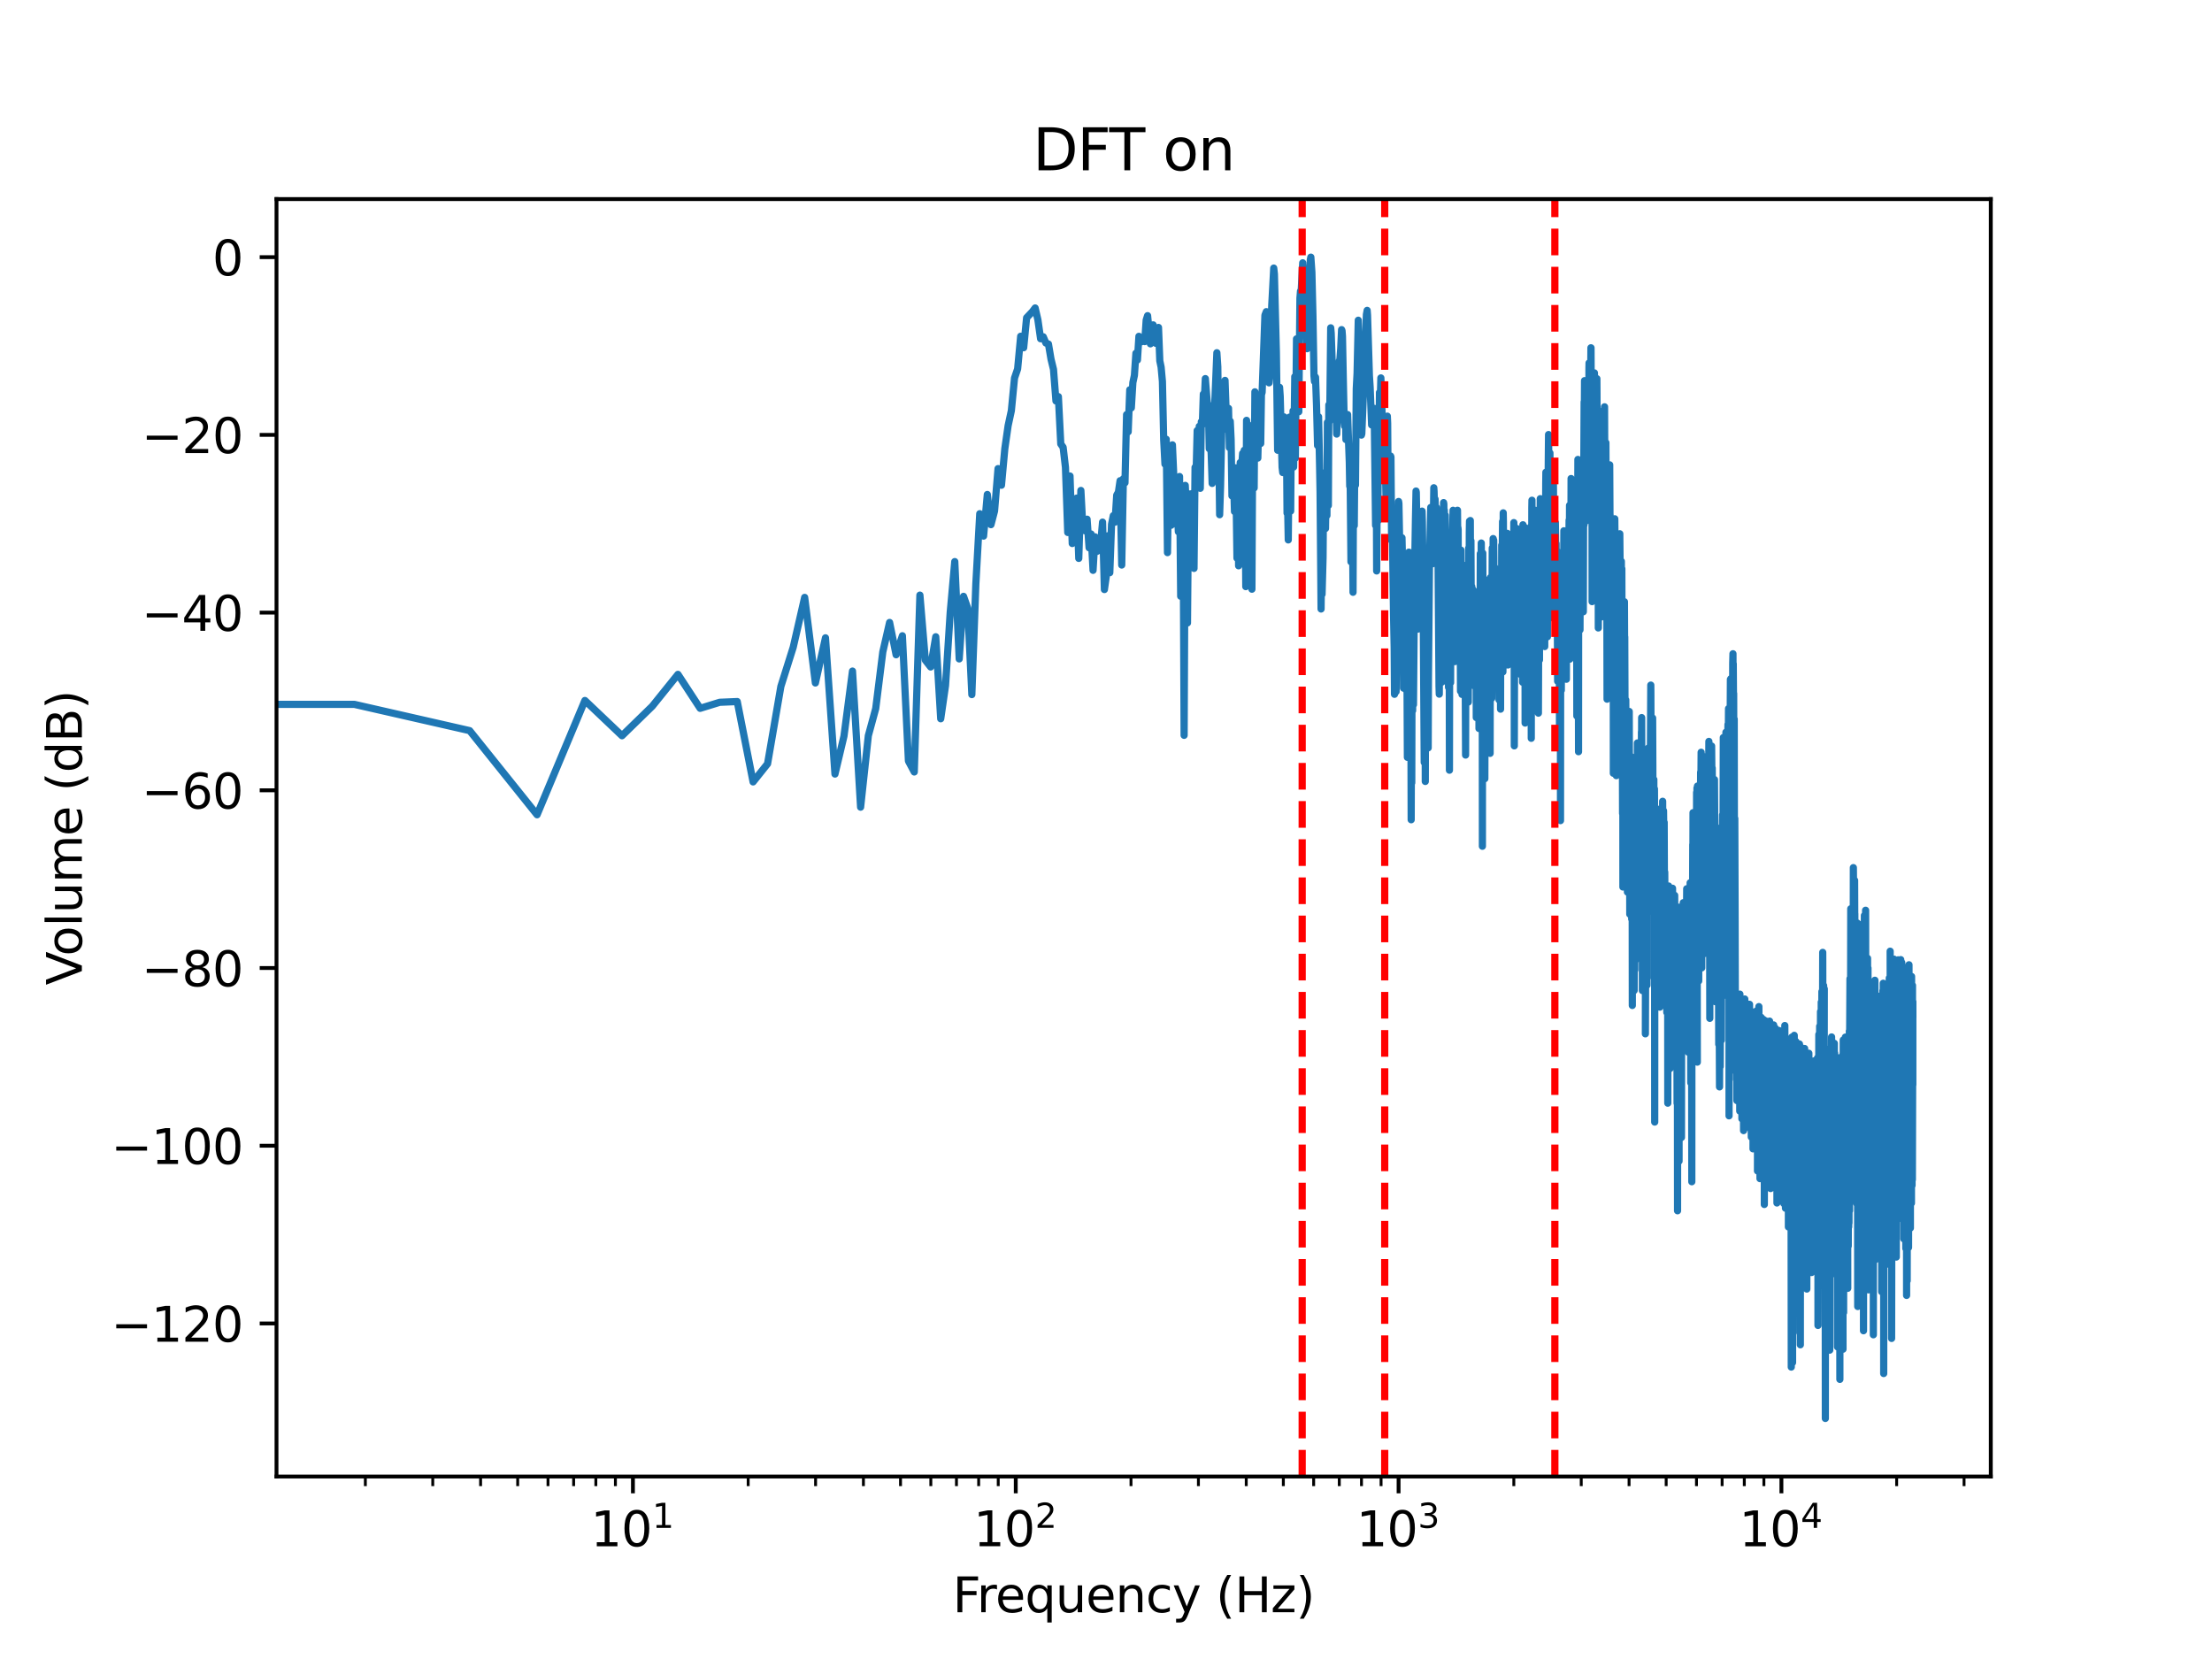 <?xml version="1.0" encoding="utf-8" standalone="no"?>
<!DOCTYPE svg PUBLIC "-//W3C//DTD SVG 1.1//EN"
  "http://www.w3.org/Graphics/SVG/1.1/DTD/svg11.dtd">
<svg height="345.6pt" version="1.1" viewBox="0 0 460.8 345.6" width="460.8pt" xmlns="http://www.w3.org/2000/svg" xmlns:xlink="http://www.w3.org/1999/xlink">
 <defs>
  <style type="text/css">*{stroke-linecap:butt;stroke-linejoin:round;}</style>
 </defs>
 <g id="figure_1">
  <g id="patch_1">
   <path d="M 0 345.6 
L 460.8 345.6 
L 460.8 0 
L 0 0 
z
" style="fill:#ffffff;"/>
  </g>
  <g id="axes_1">
   <g id="patch_2">
    <path d="M 57.6 307.584 
L 414.72 307.584 
L 414.72 41.472 
L 57.6 41.472 
z
" style="fill:#ffffff;"/>
   </g>
   <g id="matplotlib.axis_1">
    <g id="xtick_1">
     <g id="line2d_1">
      <defs>
       <path d="M 0 0 
L 0 3.5 
" id="mbbae9e3553" style="stroke:#000000;stroke-width:0.8;"/>
      </defs>
      <g>
       <use style="stroke:#000000;stroke-width:0.8;" x="131.852" xlink:href="#mbbae9e3553" y="307.584"/>
      </g>
     </g>
     <g id="text_1">
      <!-- $\mathdefault{10^{1}}$ -->
      <g transform="translate(123.052 322.182)scale(0.1 -0.1)">
       <defs>
        <path d="M 794 531 
L 1825 531 
L 1825 4091 
L 703 3866 
L 703 4441 
L 1819 4666 
L 2450 4666 
L 2450 531 
L 3481 531 
L 3481 0 
L 794 0 
L 794 531 
z
" id="DejaVuSans-31" transform="scale(0.016)"/>
        <path d="M 2034 4250 
Q 1547 4250 1301 3770 
Q 1056 3291 1056 2328 
Q 1056 1369 1301 889 
Q 1547 409 2034 409 
Q 2525 409 2770 889 
Q 3016 1369 3016 2328 
Q 3016 3291 2770 3770 
Q 2525 4250 2034 4250 
z
M 2034 4750 
Q 2819 4750 3233 4129 
Q 3647 3509 3647 2328 
Q 3647 1150 3233 529 
Q 2819 -91 2034 -91 
Q 1250 -91 836 529 
Q 422 1150 422 2328 
Q 422 3509 836 4129 
Q 1250 4750 2034 4750 
z
" id="DejaVuSans-30" transform="scale(0.016)"/>
       </defs>
       <use transform="translate(0 0.684)" xlink:href="#DejaVuSans-31"/>
       <use transform="translate(63.623 0.684)" xlink:href="#DejaVuSans-30"/>
       <use transform="translate(128.203 38.966)scale(0.7)" xlink:href="#DejaVuSans-31"/>
      </g>
     </g>
    </g>
    <g id="xtick_2">
     <g id="line2d_2">
      <g>
       <use style="stroke:#000000;stroke-width:0.8;" x="211.601" xlink:href="#mbbae9e3553" y="307.584"/>
      </g>
     </g>
     <g id="text_2">
      <!-- $\mathdefault{10^{2}}$ -->
      <g transform="translate(202.801 322.182)scale(0.1 -0.1)">
       <defs>
        <path d="M 1228 531 
L 3431 531 
L 3431 0 
L 469 0 
L 469 531 
Q 828 903 1448 1529 
Q 2069 2156 2228 2338 
Q 2531 2678 2651 2914 
Q 2772 3150 2772 3378 
Q 2772 3750 2511 3984 
Q 2250 4219 1831 4219 
Q 1534 4219 1204 4116 
Q 875 4013 500 3803 
L 500 4441 
Q 881 4594 1212 4672 
Q 1544 4750 1819 4750 
Q 2544 4750 2975 4387 
Q 3406 4025 3406 3419 
Q 3406 3131 3298 2873 
Q 3191 2616 2906 2266 
Q 2828 2175 2409 1742 
Q 1991 1309 1228 531 
z
" id="DejaVuSans-32" transform="scale(0.016)"/>
       </defs>
       <use transform="translate(0 0.766)" xlink:href="#DejaVuSans-31"/>
       <use transform="translate(63.623 0.766)" xlink:href="#DejaVuSans-30"/>
       <use transform="translate(128.203 39.047)scale(0.7)" xlink:href="#DejaVuSans-32"/>
      </g>
     </g>
    </g>
    <g id="xtick_3">
     <g id="line2d_3">
      <g>
       <use style="stroke:#000000;stroke-width:0.8;" x="291.351" xlink:href="#mbbae9e3553" y="307.584"/>
      </g>
     </g>
     <g id="text_3">
      <!-- $\mathdefault{10^{3}}$ -->
      <g transform="translate(282.551 322.182)scale(0.1 -0.1)">
       <defs>
        <path d="M 2597 2516 
Q 3050 2419 3304 2112 
Q 3559 1806 3559 1356 
Q 3559 666 3084 287 
Q 2609 -91 1734 -91 
Q 1441 -91 1130 -33 
Q 819 25 488 141 
L 488 750 
Q 750 597 1062 519 
Q 1375 441 1716 441 
Q 2309 441 2620 675 
Q 2931 909 2931 1356 
Q 2931 1769 2642 2001 
Q 2353 2234 1838 2234 
L 1294 2234 
L 1294 2753 
L 1863 2753 
Q 2328 2753 2575 2939 
Q 2822 3125 2822 3475 
Q 2822 3834 2567 4026 
Q 2313 4219 1838 4219 
Q 1578 4219 1281 4162 
Q 984 4106 628 3988 
L 628 4550 
Q 988 4650 1302 4700 
Q 1616 4750 1894 4750 
Q 2613 4750 3031 4423 
Q 3450 4097 3450 3541 
Q 3450 3153 3228 2886 
Q 3006 2619 2597 2516 
z
" id="DejaVuSans-33" transform="scale(0.016)"/>
       </defs>
       <use transform="translate(0 0.766)" xlink:href="#DejaVuSans-31"/>
       <use transform="translate(63.623 0.766)" xlink:href="#DejaVuSans-30"/>
       <use transform="translate(128.203 39.047)scale(0.7)" xlink:href="#DejaVuSans-33"/>
      </g>
     </g>
    </g>
    <g id="xtick_4">
     <g id="line2d_4">
      <g>
       <use style="stroke:#000000;stroke-width:0.8;" x="371.101" xlink:href="#mbbae9e3553" y="307.584"/>
      </g>
     </g>
     <g id="text_4">
      <!-- $\mathdefault{10^{4}}$ -->
      <g transform="translate(362.301 322.182)scale(0.1 -0.1)">
       <defs>
        <path d="M 2419 4116 
L 825 1625 
L 2419 1625 
L 2419 4116 
z
M 2253 4666 
L 3047 4666 
L 3047 1625 
L 3713 1625 
L 3713 1100 
L 3047 1100 
L 3047 0 
L 2419 0 
L 2419 1100 
L 313 1100 
L 313 1709 
L 2253 4666 
z
" id="DejaVuSans-34" transform="scale(0.016)"/>
       </defs>
       <use transform="translate(0 0.684)" xlink:href="#DejaVuSans-31"/>
       <use transform="translate(63.623 0.684)" xlink:href="#DejaVuSans-30"/>
       <use transform="translate(128.203 38.966)scale(0.7)" xlink:href="#DejaVuSans-34"/>
      </g>
     </g>
    </g>
    <g id="xtick_5">
     <g id="line2d_5">
      <defs>
       <path d="M 0 0 
L 0 2 
" id="m4d01aa7ff9" style="stroke:#000000;stroke-width:0.6;"/>
      </defs>
      <g>
       <use style="stroke:#000000;stroke-width:0.6;" x="76.109" xlink:href="#m4d01aa7ff9" y="307.584"/>
      </g>
     </g>
    </g>
    <g id="xtick_6">
     <g id="line2d_6">
      <g>
       <use style="stroke:#000000;stroke-width:0.6;" x="90.152" xlink:href="#m4d01aa7ff9" y="307.584"/>
      </g>
     </g>
    </g>
    <g id="xtick_7">
     <g id="line2d_7">
      <g>
       <use style="stroke:#000000;stroke-width:0.6;" x="100.116" xlink:href="#m4d01aa7ff9" y="307.584"/>
      </g>
     </g>
    </g>
    <g id="xtick_8">
     <g id="line2d_8">
      <g>
       <use style="stroke:#000000;stroke-width:0.6;" x="107.845" xlink:href="#m4d01aa7ff9" y="307.584"/>
      </g>
     </g>
    </g>
    <g id="xtick_9">
     <g id="line2d_9">
      <g>
       <use style="stroke:#000000;stroke-width:0.6;" x="114.159" xlink:href="#m4d01aa7ff9" y="307.584"/>
      </g>
     </g>
    </g>
    <g id="xtick_10">
     <g id="line2d_10">
      <g>
       <use style="stroke:#000000;stroke-width:0.6;" x="119.498" xlink:href="#m4d01aa7ff9" y="307.584"/>
      </g>
     </g>
    </g>
    <g id="xtick_11">
     <g id="line2d_11">
      <g>
       <use style="stroke:#000000;stroke-width:0.6;" x="124.123" xlink:href="#m4d01aa7ff9" y="307.584"/>
      </g>
     </g>
    </g>
    <g id="xtick_12">
     <g id="line2d_12">
      <g>
       <use style="stroke:#000000;stroke-width:0.6;" x="128.203" xlink:href="#m4d01aa7ff9" y="307.584"/>
      </g>
     </g>
    </g>
    <g id="xtick_13">
     <g id="line2d_13">
      <g>
       <use style="stroke:#000000;stroke-width:0.6;" x="155.859" xlink:href="#m4d01aa7ff9" y="307.584"/>
      </g>
     </g>
    </g>
    <g id="xtick_14">
     <g id="line2d_14">
      <g>
       <use style="stroke:#000000;stroke-width:0.6;" x="169.902" xlink:href="#m4d01aa7ff9" y="307.584"/>
      </g>
     </g>
    </g>
    <g id="xtick_15">
     <g id="line2d_15">
      <g>
       <use style="stroke:#000000;stroke-width:0.6;" x="179.866" xlink:href="#m4d01aa7ff9" y="307.584"/>
      </g>
     </g>
    </g>
    <g id="xtick_16">
     <g id="line2d_16">
      <g>
       <use style="stroke:#000000;stroke-width:0.6;" x="187.594" xlink:href="#m4d01aa7ff9" y="307.584"/>
      </g>
     </g>
    </g>
    <g id="xtick_17">
     <g id="line2d_17">
      <g>
       <use style="stroke:#000000;stroke-width:0.6;" x="193.909" xlink:href="#m4d01aa7ff9" y="307.584"/>
      </g>
     </g>
    </g>
    <g id="xtick_18">
     <g id="line2d_18">
      <g>
       <use style="stroke:#000000;stroke-width:0.6;" x="199.248" xlink:href="#m4d01aa7ff9" y="307.584"/>
      </g>
     </g>
    </g>
    <g id="xtick_19">
     <g id="line2d_19">
      <g>
       <use style="stroke:#000000;stroke-width:0.6;" x="203.873" xlink:href="#m4d01aa7ff9" y="307.584"/>
      </g>
     </g>
    </g>
    <g id="xtick_20">
     <g id="line2d_20">
      <g>
       <use style="stroke:#000000;stroke-width:0.6;" x="207.952" xlink:href="#m4d01aa7ff9" y="307.584"/>
      </g>
     </g>
    </g>
    <g id="xtick_21">
     <g id="line2d_21">
      <g>
       <use style="stroke:#000000;stroke-width:0.6;" x="235.608" xlink:href="#m4d01aa7ff9" y="307.584"/>
      </g>
     </g>
    </g>
    <g id="xtick_22">
     <g id="line2d_22">
      <g>
       <use style="stroke:#000000;stroke-width:0.6;" x="249.652" xlink:href="#m4d01aa7ff9" y="307.584"/>
      </g>
     </g>
    </g>
    <g id="xtick_23">
     <g id="line2d_23">
      <g>
       <use style="stroke:#000000;stroke-width:0.6;" x="259.615" xlink:href="#m4d01aa7ff9" y="307.584"/>
      </g>
     </g>
    </g>
    <g id="xtick_24">
     <g id="line2d_24">
      <g>
       <use style="stroke:#000000;stroke-width:0.6;" x="267.344" xlink:href="#m4d01aa7ff9" y="307.584"/>
      </g>
     </g>
    </g>
    <g id="xtick_25">
     <g id="line2d_25">
      <g>
       <use style="stroke:#000000;stroke-width:0.6;" x="273.659" xlink:href="#m4d01aa7ff9" y="307.584"/>
      </g>
     </g>
    </g>
    <g id="xtick_26">
     <g id="line2d_26">
      <g>
       <use style="stroke:#000000;stroke-width:0.6;" x="278.998" xlink:href="#m4d01aa7ff9" y="307.584"/>
      </g>
     </g>
    </g>
    <g id="xtick_27">
     <g id="line2d_27">
      <g>
       <use style="stroke:#000000;stroke-width:0.6;" x="283.622" xlink:href="#m4d01aa7ff9" y="307.584"/>
      </g>
     </g>
    </g>
    <g id="xtick_28">
     <g id="line2d_28">
      <g>
       <use style="stroke:#000000;stroke-width:0.6;" x="287.702" xlink:href="#m4d01aa7ff9" y="307.584"/>
      </g>
     </g>
    </g>
    <g id="xtick_29">
     <g id="line2d_29">
      <g>
       <use style="stroke:#000000;stroke-width:0.6;" x="315.358" xlink:href="#m4d01aa7ff9" y="307.584"/>
      </g>
     </g>
    </g>
    <g id="xtick_30">
     <g id="line2d_30">
      <g>
       <use style="stroke:#000000;stroke-width:0.6;" x="329.401" xlink:href="#m4d01aa7ff9" y="307.584"/>
      </g>
     </g>
    </g>
    <g id="xtick_31">
     <g id="line2d_31">
      <g>
       <use style="stroke:#000000;stroke-width:0.6;" x="339.365" xlink:href="#m4d01aa7ff9" y="307.584"/>
      </g>
     </g>
    </g>
    <g id="xtick_32">
     <g id="line2d_32">
      <g>
       <use style="stroke:#000000;stroke-width:0.6;" x="347.094" xlink:href="#m4d01aa7ff9" y="307.584"/>
      </g>
     </g>
    </g>
    <g id="xtick_33">
     <g id="line2d_33">
      <g>
       <use style="stroke:#000000;stroke-width:0.6;" x="353.408" xlink:href="#m4d01aa7ff9" y="307.584"/>
      </g>
     </g>
    </g>
    <g id="xtick_34">
     <g id="line2d_34">
      <g>
       <use style="stroke:#000000;stroke-width:0.6;" x="358.747" xlink:href="#m4d01aa7ff9" y="307.584"/>
      </g>
     </g>
    </g>
    <g id="xtick_35">
     <g id="line2d_35">
      <g>
       <use style="stroke:#000000;stroke-width:0.6;" x="363.372" xlink:href="#m4d01aa7ff9" y="307.584"/>
      </g>
     </g>
    </g>
    <g id="xtick_36">
     <g id="line2d_36">
      <g>
       <use style="stroke:#000000;stroke-width:0.6;" x="367.451" xlink:href="#m4d01aa7ff9" y="307.584"/>
      </g>
     </g>
    </g>
    <g id="xtick_37">
     <g id="line2d_37">
      <g>
       <use style="stroke:#000000;stroke-width:0.6;" x="395.108" xlink:href="#m4d01aa7ff9" y="307.584"/>
      </g>
     </g>
    </g>
    <g id="xtick_38">
     <g id="line2d_38">
      <g>
       <use style="stroke:#000000;stroke-width:0.6;" x="409.151" xlink:href="#m4d01aa7ff9" y="307.584"/>
      </g>
     </g>
    </g>
    <g id="text_5">
     <!-- Frequency (Hz) -->
     <g transform="translate(198.455 335.861)scale(0.1 -0.1)">
      <defs>
       <path d="M 628 4666 
L 3309 4666 
L 3309 4134 
L 1259 4134 
L 1259 2759 
L 3109 2759 
L 3109 2228 
L 1259 2228 
L 1259 0 
L 628 0 
L 628 4666 
z
" id="DejaVuSans-46" transform="scale(0.016)"/>
       <path d="M 2631 2963 
Q 2534 3019 2420 3045 
Q 2306 3072 2169 3072 
Q 1681 3072 1420 2755 
Q 1159 2438 1159 1844 
L 1159 0 
L 581 0 
L 581 3500 
L 1159 3500 
L 1159 2956 
Q 1341 3275 1631 3429 
Q 1922 3584 2338 3584 
Q 2397 3584 2469 3576 
Q 2541 3569 2628 3553 
L 2631 2963 
z
" id="DejaVuSans-72" transform="scale(0.016)"/>
       <path d="M 3597 1894 
L 3597 1613 
L 953 1613 
Q 991 1019 1311 708 
Q 1631 397 2203 397 
Q 2534 397 2845 478 
Q 3156 559 3463 722 
L 3463 178 
Q 3153 47 2828 -22 
Q 2503 -91 2169 -91 
Q 1331 -91 842 396 
Q 353 884 353 1716 
Q 353 2575 817 3079 
Q 1281 3584 2069 3584 
Q 2775 3584 3186 3129 
Q 3597 2675 3597 1894 
z
M 3022 2063 
Q 3016 2534 2758 2815 
Q 2500 3097 2075 3097 
Q 1594 3097 1305 2825 
Q 1016 2553 972 2059 
L 3022 2063 
z
" id="DejaVuSans-65" transform="scale(0.016)"/>
       <path d="M 947 1747 
Q 947 1113 1208 752 
Q 1469 391 1925 391 
Q 2381 391 2643 752 
Q 2906 1113 2906 1747 
Q 2906 2381 2643 2742 
Q 2381 3103 1925 3103 
Q 1469 3103 1208 2742 
Q 947 2381 947 1747 
z
M 2906 525 
Q 2725 213 2448 61 
Q 2172 -91 1784 -91 
Q 1150 -91 751 415 
Q 353 922 353 1747 
Q 353 2572 751 3078 
Q 1150 3584 1784 3584 
Q 2172 3584 2448 3432 
Q 2725 3281 2906 2969 
L 2906 3500 
L 3481 3500 
L 3481 -1331 
L 2906 -1331 
L 2906 525 
z
" id="DejaVuSans-71" transform="scale(0.016)"/>
       <path d="M 544 1381 
L 544 3500 
L 1119 3500 
L 1119 1403 
Q 1119 906 1312 657 
Q 1506 409 1894 409 
Q 2359 409 2629 706 
Q 2900 1003 2900 1516 
L 2900 3500 
L 3475 3500 
L 3475 0 
L 2900 0 
L 2900 538 
Q 2691 219 2414 64 
Q 2138 -91 1772 -91 
Q 1169 -91 856 284 
Q 544 659 544 1381 
z
M 1991 3584 
L 1991 3584 
z
" id="DejaVuSans-75" transform="scale(0.016)"/>
       <path d="M 3513 2113 
L 3513 0 
L 2938 0 
L 2938 2094 
Q 2938 2591 2744 2837 
Q 2550 3084 2163 3084 
Q 1697 3084 1428 2787 
Q 1159 2491 1159 1978 
L 1159 0 
L 581 0 
L 581 3500 
L 1159 3500 
L 1159 2956 
Q 1366 3272 1645 3428 
Q 1925 3584 2291 3584 
Q 2894 3584 3203 3211 
Q 3513 2838 3513 2113 
z
" id="DejaVuSans-6e" transform="scale(0.016)"/>
       <path d="M 3122 3366 
L 3122 2828 
Q 2878 2963 2633 3030 
Q 2388 3097 2138 3097 
Q 1578 3097 1268 2742 
Q 959 2388 959 1747 
Q 959 1106 1268 751 
Q 1578 397 2138 397 
Q 2388 397 2633 464 
Q 2878 531 3122 666 
L 3122 134 
Q 2881 22 2623 -34 
Q 2366 -91 2075 -91 
Q 1284 -91 818 406 
Q 353 903 353 1747 
Q 353 2603 823 3093 
Q 1294 3584 2113 3584 
Q 2378 3584 2631 3529 
Q 2884 3475 3122 3366 
z
" id="DejaVuSans-63" transform="scale(0.016)"/>
       <path d="M 2059 -325 
Q 1816 -950 1584 -1140 
Q 1353 -1331 966 -1331 
L 506 -1331 
L 506 -850 
L 844 -850 
Q 1081 -850 1212 -737 
Q 1344 -625 1503 -206 
L 1606 56 
L 191 3500 
L 800 3500 
L 1894 763 
L 2988 3500 
L 3597 3500 
L 2059 -325 
z
" id="DejaVuSans-79" transform="scale(0.016)"/>
       <path id="DejaVuSans-20" transform="scale(0.016)"/>
       <path d="M 1984 4856 
Q 1566 4138 1362 3434 
Q 1159 2731 1159 2009 
Q 1159 1288 1364 580 
Q 1569 -128 1984 -844 
L 1484 -844 
Q 1016 -109 783 600 
Q 550 1309 550 2009 
Q 550 2706 781 3412 
Q 1013 4119 1484 4856 
L 1984 4856 
z
" id="DejaVuSans-28" transform="scale(0.016)"/>
       <path d="M 628 4666 
L 1259 4666 
L 1259 2753 
L 3553 2753 
L 3553 4666 
L 4184 4666 
L 4184 0 
L 3553 0 
L 3553 2222 
L 1259 2222 
L 1259 0 
L 628 0 
L 628 4666 
z
" id="DejaVuSans-48" transform="scale(0.016)"/>
       <path d="M 353 3500 
L 3084 3500 
L 3084 2975 
L 922 459 
L 3084 459 
L 3084 0 
L 275 0 
L 275 525 
L 2438 3041 
L 353 3041 
L 353 3500 
z
" id="DejaVuSans-7a" transform="scale(0.016)"/>
       <path d="M 513 4856 
L 1013 4856 
Q 1481 4119 1714 3412 
Q 1947 2706 1947 2009 
Q 1947 1309 1714 600 
Q 1481 -109 1013 -844 
L 513 -844 
Q 928 -128 1133 580 
Q 1338 1288 1338 2009 
Q 1338 2731 1133 3434 
Q 928 4138 513 4856 
z
" id="DejaVuSans-29" transform="scale(0.016)"/>
      </defs>
      <use xlink:href="#DejaVuSans-46"/>
      <use x="50.27" xlink:href="#DejaVuSans-72"/>
      <use x="89.133" xlink:href="#DejaVuSans-65"/>
      <use x="150.656" xlink:href="#DejaVuSans-71"/>
      <use x="214.133" xlink:href="#DejaVuSans-75"/>
      <use x="277.512" xlink:href="#DejaVuSans-65"/>
      <use x="339.035" xlink:href="#DejaVuSans-6e"/>
      <use x="402.414" xlink:href="#DejaVuSans-63"/>
      <use x="457.395" xlink:href="#DejaVuSans-79"/>
      <use x="516.574" xlink:href="#DejaVuSans-20"/>
      <use x="548.361" xlink:href="#DejaVuSans-28"/>
      <use x="587.375" xlink:href="#DejaVuSans-48"/>
      <use x="662.57" xlink:href="#DejaVuSans-7a"/>
      <use x="715.061" xlink:href="#DejaVuSans-29"/>
     </g>
    </g>
   </g>
   <g id="matplotlib.axis_2">
    <g id="ytick_1">
     <g id="line2d_39">
      <defs>
       <path d="M 0 0 
L -3.5 0 
" id="mc987f05647" style="stroke:#000000;stroke-width:0.8;"/>
      </defs>
      <g>
       <use style="stroke:#000000;stroke-width:0.8;" x="57.6" xlink:href="#mc987f05647" y="275.702"/>
      </g>
     </g>
     <g id="text_6">
      <!-- −120 -->
      <g transform="translate(23.133 279.501)scale(0.1 -0.1)">
       <defs>
        <path d="M 678 2272 
L 4684 2272 
L 4684 1741 
L 678 1741 
L 678 2272 
z
" id="DejaVuSans-2212" transform="scale(0.016)"/>
       </defs>
       <use xlink:href="#DejaVuSans-2212"/>
       <use x="83.789" xlink:href="#DejaVuSans-31"/>
       <use x="147.412" xlink:href="#DejaVuSans-32"/>
       <use x="211.035" xlink:href="#DejaVuSans-30"/>
      </g>
     </g>
    </g>
    <g id="ytick_2">
     <g id="line2d_40">
      <g>
       <use style="stroke:#000000;stroke-width:0.8;" x="57.6" xlink:href="#mc987f05647" y="238.679"/>
      </g>
     </g>
     <g id="text_7">
      <!-- −100 -->
      <g transform="translate(23.133 242.479)scale(0.1 -0.1)">
       <use xlink:href="#DejaVuSans-2212"/>
       <use x="83.789" xlink:href="#DejaVuSans-31"/>
       <use x="147.412" xlink:href="#DejaVuSans-30"/>
       <use x="211.035" xlink:href="#DejaVuSans-30"/>
      </g>
     </g>
    </g>
    <g id="ytick_3">
     <g id="line2d_41">
      <g>
       <use style="stroke:#000000;stroke-width:0.8;" x="57.6" xlink:href="#mc987f05647" y="201.657"/>
      </g>
     </g>
     <g id="text_8">
      <!-- −80 -->
      <g transform="translate(29.495 205.456)scale(0.1 -0.1)">
       <defs>
        <path d="M 2034 2216 
Q 1584 2216 1326 1975 
Q 1069 1734 1069 1313 
Q 1069 891 1326 650 
Q 1584 409 2034 409 
Q 2484 409 2743 651 
Q 3003 894 3003 1313 
Q 3003 1734 2745 1975 
Q 2488 2216 2034 2216 
z
M 1403 2484 
Q 997 2584 770 2862 
Q 544 3141 544 3541 
Q 544 4100 942 4425 
Q 1341 4750 2034 4750 
Q 2731 4750 3128 4425 
Q 3525 4100 3525 3541 
Q 3525 3141 3298 2862 
Q 3072 2584 2669 2484 
Q 3125 2378 3379 2068 
Q 3634 1759 3634 1313 
Q 3634 634 3220 271 
Q 2806 -91 2034 -91 
Q 1263 -91 848 271 
Q 434 634 434 1313 
Q 434 1759 690 2068 
Q 947 2378 1403 2484 
z
M 1172 3481 
Q 1172 3119 1398 2916 
Q 1625 2713 2034 2713 
Q 2441 2713 2670 2916 
Q 2900 3119 2900 3481 
Q 2900 3844 2670 4047 
Q 2441 4250 2034 4250 
Q 1625 4250 1398 4047 
Q 1172 3844 1172 3481 
z
" id="DejaVuSans-38" transform="scale(0.016)"/>
       </defs>
       <use xlink:href="#DejaVuSans-2212"/>
       <use x="83.789" xlink:href="#DejaVuSans-38"/>
       <use x="147.412" xlink:href="#DejaVuSans-30"/>
      </g>
     </g>
    </g>
    <g id="ytick_4">
     <g id="line2d_42">
      <g>
       <use style="stroke:#000000;stroke-width:0.8;" x="57.6" xlink:href="#mc987f05647" y="164.635"/>
      </g>
     </g>
     <g id="text_9">
      <!-- −60 -->
      <g transform="translate(29.495 168.434)scale(0.1 -0.1)">
       <defs>
        <path d="M 2113 2584 
Q 1688 2584 1439 2293 
Q 1191 2003 1191 1497 
Q 1191 994 1439 701 
Q 1688 409 2113 409 
Q 2538 409 2786 701 
Q 3034 994 3034 1497 
Q 3034 2003 2786 2293 
Q 2538 2584 2113 2584 
z
M 3366 4563 
L 3366 3988 
Q 3128 4100 2886 4159 
Q 2644 4219 2406 4219 
Q 1781 4219 1451 3797 
Q 1122 3375 1075 2522 
Q 1259 2794 1537 2939 
Q 1816 3084 2150 3084 
Q 2853 3084 3261 2657 
Q 3669 2231 3669 1497 
Q 3669 778 3244 343 
Q 2819 -91 2113 -91 
Q 1303 -91 875 529 
Q 447 1150 447 2328 
Q 447 3434 972 4092 
Q 1497 4750 2381 4750 
Q 2619 4750 2861 4703 
Q 3103 4656 3366 4563 
z
" id="DejaVuSans-36" transform="scale(0.016)"/>
       </defs>
       <use xlink:href="#DejaVuSans-2212"/>
       <use x="83.789" xlink:href="#DejaVuSans-36"/>
       <use x="147.412" xlink:href="#DejaVuSans-30"/>
      </g>
     </g>
    </g>
    <g id="ytick_5">
     <g id="line2d_43">
      <g>
       <use style="stroke:#000000;stroke-width:0.8;" x="57.6" xlink:href="#mc987f05647" y="127.613"/>
      </g>
     </g>
     <g id="text_10">
      <!-- −40 -->
      <g transform="translate(29.495 131.412)scale(0.1 -0.1)">
       <use xlink:href="#DejaVuSans-2212"/>
       <use x="83.789" xlink:href="#DejaVuSans-34"/>
       <use x="147.412" xlink:href="#DejaVuSans-30"/>
      </g>
     </g>
    </g>
    <g id="ytick_6">
     <g id="line2d_44">
      <g>
       <use style="stroke:#000000;stroke-width:0.8;" x="57.6" xlink:href="#mc987f05647" y="90.59"/>
      </g>
     </g>
     <g id="text_11">
      <!-- −20 -->
      <g transform="translate(29.495 94.389)scale(0.1 -0.1)">
       <use xlink:href="#DejaVuSans-2212"/>
       <use x="83.789" xlink:href="#DejaVuSans-32"/>
       <use x="147.412" xlink:href="#DejaVuSans-30"/>
      </g>
     </g>
    </g>
    <g id="ytick_7">
     <g id="line2d_45">
      <g>
       <use style="stroke:#000000;stroke-width:0.8;" x="57.6" xlink:href="#mc987f05647" y="53.568"/>
      </g>
     </g>
     <g id="text_12">
      <!-- 0 -->
      <g transform="translate(44.237 57.367)scale(0.1 -0.1)">
       <use xlink:href="#DejaVuSans-30"/>
      </g>
     </g>
    </g>
    <g id="text_13">
     <!-- Volume (dB) -->
     <g transform="translate(17.053 205.22)rotate(-90)scale(0.1 -0.1)">
      <defs>
       <path d="M 1831 0 
L 50 4666 
L 709 4666 
L 2188 738 
L 3669 4666 
L 4325 4666 
L 2547 0 
L 1831 0 
z
" id="DejaVuSans-56" transform="scale(0.016)"/>
       <path d="M 1959 3097 
Q 1497 3097 1228 2736 
Q 959 2375 959 1747 
Q 959 1119 1226 758 
Q 1494 397 1959 397 
Q 2419 397 2687 759 
Q 2956 1122 2956 1747 
Q 2956 2369 2687 2733 
Q 2419 3097 1959 3097 
z
M 1959 3584 
Q 2709 3584 3137 3096 
Q 3566 2609 3566 1747 
Q 3566 888 3137 398 
Q 2709 -91 1959 -91 
Q 1206 -91 779 398 
Q 353 888 353 1747 
Q 353 2609 779 3096 
Q 1206 3584 1959 3584 
z
" id="DejaVuSans-6f" transform="scale(0.016)"/>
       <path d="M 603 4863 
L 1178 4863 
L 1178 0 
L 603 0 
L 603 4863 
z
" id="DejaVuSans-6c" transform="scale(0.016)"/>
       <path d="M 3328 2828 
Q 3544 3216 3844 3400 
Q 4144 3584 4550 3584 
Q 5097 3584 5394 3201 
Q 5691 2819 5691 2113 
L 5691 0 
L 5113 0 
L 5113 2094 
Q 5113 2597 4934 2840 
Q 4756 3084 4391 3084 
Q 3944 3084 3684 2787 
Q 3425 2491 3425 1978 
L 3425 0 
L 2847 0 
L 2847 2094 
Q 2847 2600 2669 2842 
Q 2491 3084 2119 3084 
Q 1678 3084 1418 2786 
Q 1159 2488 1159 1978 
L 1159 0 
L 581 0 
L 581 3500 
L 1159 3500 
L 1159 2956 
Q 1356 3278 1631 3431 
Q 1906 3584 2284 3584 
Q 2666 3584 2933 3390 
Q 3200 3197 3328 2828 
z
" id="DejaVuSans-6d" transform="scale(0.016)"/>
       <path d="M 2906 2969 
L 2906 4863 
L 3481 4863 
L 3481 0 
L 2906 0 
L 2906 525 
Q 2725 213 2448 61 
Q 2172 -91 1784 -91 
Q 1150 -91 751 415 
Q 353 922 353 1747 
Q 353 2572 751 3078 
Q 1150 3584 1784 3584 
Q 2172 3584 2448 3432 
Q 2725 3281 2906 2969 
z
M 947 1747 
Q 947 1113 1208 752 
Q 1469 391 1925 391 
Q 2381 391 2643 752 
Q 2906 1113 2906 1747 
Q 2906 2381 2643 2742 
Q 2381 3103 1925 3103 
Q 1469 3103 1208 2742 
Q 947 2381 947 1747 
z
" id="DejaVuSans-64" transform="scale(0.016)"/>
       <path d="M 1259 2228 
L 1259 519 
L 2272 519 
Q 2781 519 3026 730 
Q 3272 941 3272 1375 
Q 3272 1813 3026 2020 
Q 2781 2228 2272 2228 
L 1259 2228 
z
M 1259 4147 
L 1259 2741 
L 2194 2741 
Q 2656 2741 2882 2914 
Q 3109 3088 3109 3444 
Q 3109 3797 2882 3972 
Q 2656 4147 2194 4147 
L 1259 4147 
z
M 628 4666 
L 2241 4666 
Q 2963 4666 3353 4366 
Q 3744 4066 3744 3513 
Q 3744 3084 3544 2831 
Q 3344 2578 2956 2516 
Q 3422 2416 3680 2098 
Q 3938 1781 3938 1306 
Q 3938 681 3513 340 
Q 3088 0 2303 0 
L 628 0 
L 628 4666 
z
" id="DejaVuSans-42" transform="scale(0.016)"/>
      </defs>
      <use xlink:href="#DejaVuSans-56"/>
      <use x="60.658" xlink:href="#DejaVuSans-6f"/>
      <use x="121.84" xlink:href="#DejaVuSans-6c"/>
      <use x="149.623" xlink:href="#DejaVuSans-75"/>
      <use x="213.002" xlink:href="#DejaVuSans-6d"/>
      <use x="310.414" xlink:href="#DejaVuSans-65"/>
      <use x="371.938" xlink:href="#DejaVuSans-20"/>
      <use x="403.725" xlink:href="#DejaVuSans-28"/>
      <use x="442.738" xlink:href="#DejaVuSans-64"/>
      <use x="506.215" xlink:href="#DejaVuSans-42"/>
      <use x="574.818" xlink:href="#DejaVuSans-29"/>
     </g>
    </g>
   </g>
   <g id="line2d_46">
    <path clip-path="url(#pb648afa765)" d="M -1 146.731 
L 73.833 146.733 
L 97.84 152.205 
L 111.883 169.729 
L 121.847 145.923 
L 129.575 153.268 
L 135.89 147.111 
L 141.229 140.483 
L 145.854 147.558 
L 149.933 146.299 
L 153.582 146.145 
L 156.883 162.886 
L 159.897 159.109 
L 162.669 143 
L 165.236 134.85 
L 167.626 124.446 
L 169.861 142.276 
L 171.961 132.872 
L 173.94 161.25 
L 175.813 153.351 
L 177.589 139.801 
L 179.279 168.147 
L 180.89 153.26 
L 182.43 147.598 
L 183.904 135.813 
L 185.318 129.668 
L 186.676 136.401 
L 187.983 132.439 
L 189.243 158.537 
L 190.458 160.813 
L 191.633 123.973 
L 192.768 137.529 
L 193.868 138.942 
L 194.934 132.649 
L 195.968 149.734 
L 196.972 142.788 
L 197.947 127.578 
L 198.896 116.989 
L 199.82 137.264 
L 200.719 124.227 
L 201.596 126.701 
L 202.452 144.698 
L 203.286 121.65 
L 204.101 107.011 
L 204.897 111.676 
L 205.676 103.008 
L 206.437 109.297 
L 207.182 106.446 
L 207.911 97.62 
L 208.625 101.086 
L 209.325 93.45 
L 210.011 88.663 
L 210.683 85.557 
L 211.343 78.751 
L 211.99 76.855 
L 212.626 70.047 
L 213.25 72.441 
L 213.863 66.194 
L 215.057 64.934 
L 215.64 64.156 
L 216.212 66.619 
L 216.775 70.569 
L 217.329 70.159 
L 217.875 71.458 
L 218.412 71.667 
L 218.941 74.803 
L 219.461 76.945 
L 219.975 83.532 
L 220.48 82.624 
L 220.979 92.48 
L 221.47 93.185 
L 221.954 97.357 
L 222.432 110.923 
L 222.903 99.162 
L 223.368 113.224 
L 223.827 111.721 
L 224.28 103.77 
L 224.727 116.325 
L 225.168 102.169 
L 225.603 110.384 
L 226.034 110.58 
L 226.459 108.16 
L 226.878 114.113 
L 227.293 111.239 
L 227.703 118.811 
L 228.108 111.828 
L 228.509 114.868 
L 228.904 114.631 
L 229.296 113.144 
L 229.683 108.767 
L 230.065 122.815 
L 230.444 120.162 
L 230.818 111.601 
L 231.189 119.303 
L 231.555 109.211 
L 231.918 107.418 
L 232.277 108.773 
L 232.632 103.142 
L 232.984 102.519 
L 233.332 100.141 
L 233.677 117.706 
L 234.018 99.727 
L 234.356 100.571 
L 234.69 86.363 
L 235.022 89.959 
L 235.35 81.199 
L 235.675 84.975 
L 235.997 79.697 
L 236.317 78.194 
L 236.633 73.584 
L 236.946 74.996 
L 237.257 70.06 
L 237.87 71.176 
L 238.173 70.337 
L 238.472 71.159 
L 238.77 66.681 
L 239.064 65.756 
L 239.647 71.628 
L 240.219 67.673 
L 240.502 71.092 
L 240.782 71.522 
L 241.06 68.431 
L 241.336 68.213 
L 241.61 75.171 
L 241.882 76.485 
L 242.151 79.458 
L 242.419 91.588 
L 242.684 96.689 
L 242.948 91.502 
L 243.209 115.12 
L 243.468 96.083 
L 243.726 96.208 
L 243.982 109.419 
L 244.235 92.669 
L 244.487 98.37 
L 244.737 109.101 
L 244.986 101.127 
L 245.477 110.776 
L 245.72 99.266 
L 245.961 124.212 
L 246.439 102.029 
L 246.675 153.181 
L 246.91 101.116 
L 247.143 105.989 
L 247.375 129.771 
L 247.605 102.874 
L 247.834 113.691 
L 248.061 103.809 
L 248.287 102.825 
L 248.734 118.407 
L 248.955 97.351 
L 249.175 98.44 
L 249.393 89.692 
L 249.61 96.058 
L 249.826 88.812 
L 250.041 101.722 
L 250.254 87.859 
L 250.466 88.497 
L 250.676 82.088 
L 250.885 83.362 
L 251.093 78.869 
L 251.506 84.026 
L 251.71 84.314 
L 251.913 93.481 
L 252.115 91.222 
L 252.316 94.53 
L 252.516 100.706 
L 252.714 91.114 
L 253.108 82.764 
L 253.497 73.478 
L 253.69 76.404 
L 254.073 107.227 
L 254.262 101.318 
L 254.639 83.208 
L 254.825 83.729 
L 255.011 82.617 
L 255.196 79.239 
L 255.562 89.468 
L 255.925 85.072 
L 256.105 93.247 
L 256.284 87.753 
L 256.462 91.544 
L 256.639 103.303 
L 256.815 98.611 
L 256.991 100.597 
L 257.165 106.559 
L 257.339 97.453 
L 257.512 104.008 
L 257.684 116.27 
L 257.855 97.881 
L 258.025 117.866 
L 258.194 101.337 
L 258.363 96.353 
L 258.53 110.56 
L 258.697 96.699 
L 258.863 94.443 
L 259.029 106.227 
L 259.193 93.801 
L 259.357 99.958 
L 259.52 122.205 
L 259.682 87.566 
L 260.004 96.912 
L 260.164 100.748 
L 260.324 120.439 
L 260.482 101.53 
L 260.64 96.559 
L 260.797 122.742 
L 260.953 92.739 
L 261.109 88.396 
L 261.264 101.653 
L 261.418 81.622 
L 261.725 86.952 
L 261.877 82.882 
L 262.029 95.427 
L 262.33 83.029 
L 262.479 92.351 
L 262.628 92.389 
L 262.777 82.226 
L 262.924 81.729 
L 263.509 65.658 
L 263.798 64.922 
L 263.941 65.534 
L 264.084 67.271 
L 264.368 79.751 
L 264.509 78.3 
L 264.929 63.602 
L 265.343 55.847 
L 265.481 57.092 
L 265.889 73.286 
L 266.158 93.794 
L 266.292 91.059 
L 266.559 80.683 
L 266.691 82.571 
L 267.086 97.356 
L 267.216 98.437 
L 267.346 97.595 
L 267.475 86.841 
L 267.604 87.568 
L 267.861 95.156 
L 267.989 91.654 
L 268.116 106.895 
L 268.242 105.692 
L 268.369 112.475 
L 268.62 86.898 
L 268.869 106.467 
L 268.993 91.161 
L 269.239 97.303 
L 269.362 85.595 
L 269.484 97.292 
L 269.727 78.461 
L 269.848 95.44 
L 270.088 70.592 
L 270.208 78.179 
L 270.327 77.399 
L 270.446 71.861 
L 270.564 85.778 
L 270.8 62.098 
L 270.917 60.627 
L 271.034 61.155 
L 271.382 54.743 
L 271.497 56.523 
L 271.727 64.11 
L 271.841 64.113 
L 271.955 64.593 
L 272.181 69.411 
L 272.294 72.642 
L 272.406 72.132 
L 272.741 61.383 
L 272.962 54.144 
L 273.072 53.568 
L 273.291 56.703 
L 273.509 65.851 
L 273.725 78.278 
L 273.833 79.465 
L 273.941 78.442 
L 274.048 78.605 
L 274.261 84.522 
L 274.473 92.808 
L 274.683 86.814 
L 274.892 96.884 
L 274.997 102.591 
L 275.204 126.864 
L 275.307 117.08 
L 275.41 123.793 
L 275.615 116.165 
L 275.717 103.051 
L 275.819 103.512 
L 275.92 107.164 
L 276.021 103.358 
L 276.122 110.1 
L 276.323 98.205 
L 276.423 107.39 
L 276.523 87.998 
L 276.622 89.383 
L 276.721 105.301 
L 276.82 84.337 
L 276.918 87.847 
L 277.017 85.954 
L 277.212 68.292 
L 277.31 69.377 
L 277.889 86.102 
L 278.175 81.912 
L 278.269 81.708 
L 278.458 90.425 
L 278.739 82.779 
L 279.018 75.118 
L 279.111 75.048 
L 279.295 72.616 
L 279.478 68.668 
L 279.569 68.889 
L 279.66 70.079 
L 279.842 79.407 
L 280.022 87.75 
L 280.112 88.787 
L 280.202 86.349 
L 280.291 86.684 
L 280.38 91.57 
L 280.469 88.232 
L 280.558 89.277 
L 280.734 86.362 
L 280.91 91.571 
L 281.085 96.315 
L 281.172 101.292 
L 281.259 99.561 
L 281.432 117.04 
L 281.605 113.585 
L 281.691 101.439 
L 281.862 123.382 
L 281.947 103.117 
L 282.032 103.538 
L 282.117 109.498 
L 282.201 99.511 
L 282.286 100.596 
L 282.37 101.055 
L 282.537 80.993 
L 282.704 77.76 
L 282.953 66.711 
L 283.2 76.121 
L 283.282 75.424 
L 283.364 76.365 
L 283.608 90.641 
L 283.689 90.347 
L 283.931 84.319 
L 284.251 76.217 
L 284.647 65.525 
L 284.804 64.659 
L 284.882 65.674 
L 285.271 78.275 
L 285.425 80.694 
L 285.732 88.524 
L 285.884 84.942 
L 285.96 85.921 
L 286.036 85.285 
L 286.111 85.966 
L 286.262 85.066 
L 286.561 109.452 
L 286.71 99.008 
L 286.784 118.941 
L 286.931 97.23 
L 287.005 108.59 
L 287.152 94.197 
L 287.225 98.614 
L 287.371 81.758 
L 287.443 83.035 
L 287.516 84.045 
L 287.661 78.727 
L 288.02 89.248 
L 288.162 99.309 
L 288.233 94.848 
L 288.304 95.784 
L 288.375 95.44 
L 288.516 93.661 
L 288.796 106.712 
L 288.866 103.307 
L 289.005 86.691 
L 289.074 88.176 
L 289.213 107.589 
L 289.282 105.405 
L 289.419 100.939 
L 289.556 102.432 
L 289.692 95.004 
L 289.76 95.195 
L 289.896 112.607 
L 289.963 111.053 
L 290.031 108.146 
L 290.299 128.198 
L 290.433 134.966 
L 290.499 144.635 
L 290.566 129.016 
L 290.632 130.945 
L 290.83 144.084 
L 291.027 117.677 
L 291.093 115.826 
L 291.223 107.915 
L 291.288 108.474 
L 291.353 104.464 
L 291.418 104.885 
L 291.868 127.857 
L 292.059 112.021 
L 292.249 120.52 
L 292.376 143.345 
L 292.438 137.177 
L 292.564 122.652 
L 292.627 122.613 
L 292.689 121.169 
L 292.751 122.809 
L 292.814 143.606 
L 292.938 115.998 
L 293 118.765 
L 293.185 157.766 
L 293.307 116.776 
L 293.369 118.827 
L 293.43 120.477 
L 293.491 115.021 
L 293.552 117.838 
L 293.855 155.685 
L 293.915 147.58 
L 293.975 170.768 
L 294.035 151.265 
L 294.095 163.069 
L 294.155 137.75 
L 294.215 138.619 
L 294.275 148.038 
L 294.334 139.836 
L 294.394 139.868 
L 294.453 146.791 
L 294.689 118.889 
L 294.866 108.131 
L 294.983 102.289 
L 295.041 102.574 
L 295.274 116.37 
L 295.389 131.05 
L 295.447 130.879 
L 295.562 118.014 
L 295.619 118.579 
L 295.677 117.985 
L 295.962 109.649 
L 296.075 114.633 
L 296.132 114.209 
L 296.244 106.478 
L 296.301 108.626 
L 296.413 116.766 
L 296.692 158.816 
L 296.803 124.046 
L 296.858 127.51 
L 296.914 162.791 
L 297.024 116.119 
L 297.134 132.51 
L 297.189 119.02 
L 297.244 121.88 
L 297.298 144.499 
L 297.353 133.393 
L 297.407 130.134 
L 297.516 155.796 
L 297.57 141.27 
L 297.786 117.195 
L 298.055 105.705 
L 298.108 105.95 
L 298.427 117.451 
L 298.48 116.513 
L 298.69 101.609 
L 298.743 102.378 
L 298.847 106.29 
L 298.952 103.967 
L 299.056 108.885 
L 299.108 108.638 
L 299.211 105.68 
L 299.263 106.395 
L 299.417 111.124 
L 299.469 108.076 
L 299.52 109.353 
L 299.775 143.018 
L 299.826 144.604 
L 299.927 128.447 
L 299.978 134.442 
L 300.028 132.126 
L 300.129 117.997 
L 300.18 131.922 
L 300.23 122.568 
L 300.28 112.979 
L 300.33 118.061 
L 300.38 142.09 
L 300.43 113.7 
L 300.48 113.824 
L 300.53 138.722 
L 300.579 112.08 
L 300.629 109.439 
L 300.679 115.227 
L 300.728 104.702 
L 300.778 105.01 
L 300.827 110.046 
L 300.876 106.287 
L 300.975 111.027 
L 301.073 107.323 
L 301.317 122.322 
L 301.365 131.853 
L 301.414 128.128 
L 301.462 117.381 
L 301.511 121.149 
L 301.607 121.098 
L 301.656 123.927 
L 301.752 143.182 
L 301.848 121.807 
L 301.896 128.762 
L 301.944 160.448 
L 301.991 133.824 
L 302.087 121.739 
L 302.182 142.211 
L 302.229 127.916 
L 302.371 119.911 
L 302.418 121.28 
L 302.7 106.303 
L 302.84 116.552 
L 302.886 116.04 
L 302.932 116.533 
L 303.071 137.823 
L 303.164 113.886 
L 303.21 126.379 
L 303.256 120.669 
L 303.302 108.137 
L 303.348 112.594 
L 303.394 123.353 
L 303.439 110.931 
L 303.485 111.297 
L 303.531 119.723 
L 303.576 112.021 
L 303.622 106.296 
L 303.667 111.297 
L 303.713 109.9 
L 303.758 110.347 
L 303.849 136.491 
L 303.939 116.517 
L 303.984 124.865 
L 304.029 124.889 
L 304.074 124.709 
L 304.119 118.533 
L 304.164 126.024 
L 304.253 143.985 
L 304.343 114.599 
L 304.387 126.248 
L 304.432 125.722 
L 304.476 120.309 
L 304.52 126.325 
L 304.565 144.663 
L 304.609 127.422 
L 304.653 124.898 
L 304.697 127.058 
L 304.742 136.648 
L 304.786 117.704 
L 304.83 121.431 
L 304.961 141.845 
L 305.049 124.743 
L 305.092 125.116 
L 305.136 120.742 
L 305.31 157.294 
L 305.396 119.782 
L 305.439 135.053 
L 305.483 131.845 
L 305.526 137.605 
L 305.612 121.105 
L 305.655 121.754 
L 305.698 134.921 
L 305.74 122.255 
L 305.783 123.36 
L 305.826 123.09 
L 305.869 146.255 
L 305.911 124.827 
L 305.954 114.161 
L 305.996 118.727 
L 306.039 141.698 
L 306.081 110.894 
L 306.124 108.56 
L 306.208 127.721 
L 306.293 108.432 
L 306.335 121.909 
L 306.377 113.08 
L 306.419 112.639 
L 306.503 131.165 
L 306.544 124.527 
L 306.586 122.148 
L 306.711 142.004 
L 306.795 122.761 
L 306.836 129.053 
L 306.877 128.929 
L 306.919 131.619 
L 307.002 124.251 
L 307.043 142.844 
L 307.125 138.585 
L 307.166 137.512 
L 307.289 125.836 
L 307.33 132.268 
L 307.371 125.632 
L 307.412 126.476 
L 307.453 123.327 
L 307.493 127.162 
L 307.534 149.478 
L 307.575 132.576 
L 307.656 123.407 
L 307.696 123.941 
L 307.858 142.435 
L 308.019 126.56 
L 308.059 126.273 
L 308.099 151.758 
L 308.178 138.082 
L 308.338 128.749 
L 308.377 115.342 
L 308.417 118.567 
L 308.457 136.969 
L 308.496 125.988 
L 308.575 113.121 
L 308.615 119.369 
L 308.654 143.283 
L 308.693 118.793 
L 308.733 115.379 
L 308.772 125.975 
L 308.811 176.292 
L 308.85 122.063 
L 308.889 115.221 
L 308.928 124.012 
L 308.967 130.467 
L 309.006 121.395 
L 309.045 128.744 
L 309.084 130.409 
L 309.239 120.816 
L 309.278 126.485 
L 309.317 162.223 
L 309.394 136.498 
L 309.432 124.982 
L 309.471 126.607 
L 309.509 152.25 
L 309.548 127.95 
L 309.663 123.17 
L 309.701 152.427 
L 309.739 126.948 
L 309.777 124.694 
L 309.815 128.681 
L 309.853 133.231 
L 309.891 130.801 
L 309.967 120.834 
L 310.005 125.105 
L 310.043 142.262 
L 310.118 129.261 
L 310.156 127.83 
L 310.194 128.383 
L 310.231 137.155 
L 310.269 132.782 
L 310.306 128.644 
L 310.344 135.401 
L 310.381 138.212 
L 310.419 156.936 
L 310.456 129.522 
L 310.493 120.313 
L 310.531 127.277 
L 310.568 136.117 
L 310.605 124.223 
L 310.717 128.939 
L 310.754 145.478 
L 310.791 129.627 
L 310.865 114.163 
L 310.902 122.115 
L 310.938 133.86 
L 310.975 127.298 
L 311.049 112.193 
L 311.086 119.138 
L 311.122 128.865 
L 311.159 112.506 
L 311.195 116.124 
L 311.269 143.215 
L 311.305 133.228 
L 311.378 118.197 
L 311.414 123.748 
L 311.451 133.021 
L 311.523 124.498 
L 311.632 132.288 
L 311.704 129.445 
L 311.74 143.041 
L 311.776 122.338 
L 311.812 120.785 
L 311.883 142.59 
L 311.919 132.376 
L 311.991 121.646 
L 312.027 125.109 
L 312.062 143.064 
L 312.098 124.177 
L 312.134 131.921 
L 312.276 145.785 
L 312.311 128.532 
L 312.382 137.216 
L 312.417 144.308 
L 312.488 139.997 
L 312.523 126.415 
L 312.558 129.353 
L 312.593 147.732 
L 312.628 129.335 
L 312.698 124.756 
L 312.733 132.098 
L 312.768 131.026 
L 312.838 113.569 
L 312.908 117.2 
L 312.977 112.292 
L 313.012 108.637 
L 313.047 113.067 
L 313.082 139.97 
L 313.116 116.759 
L 313.151 106.833 
L 313.185 108.697 
L 313.22 128.11 
L 313.289 116.381 
L 313.323 121.832 
L 313.357 118.824 
L 313.392 114.457 
L 313.426 122.114 
L 313.46 126.328 
L 313.495 115.734 
L 313.563 123.495 
L 313.597 132.869 
L 313.665 125.209 
L 313.699 116.424 
L 313.733 122.821 
L 313.767 138.516 
L 313.801 117.35 
L 313.835 120.012 
L 313.869 119.787 
L 313.903 115.843 
L 313.937 130.164 
L 313.971 118.446 
L 314.004 111.107 
L 314.038 119.736 
L 314.139 138.531 
L 314.206 112.758 
L 314.24 121.714 
L 314.273 126.303 
L 314.306 121.334 
L 314.34 123.961 
L 314.373 122.591 
L 314.407 124.547 
L 314.473 130.904 
L 314.506 123.693 
L 314.54 123.34 
L 314.606 126.905 
L 314.705 116.823 
L 314.738 117.433 
L 314.771 119.122 
L 314.804 115.188 
L 314.837 111.943 
L 314.87 113.78 
L 314.903 120.354 
L 315.001 120.254 
L 315.067 123.755 
L 315.1 138.007 
L 315.132 125.302 
L 315.165 117.058 
L 315.23 125.677 
L 315.263 118.559 
L 315.295 129.191 
L 315.328 121.764 
L 315.36 108.865 
L 315.425 118.09 
L 315.457 155.377 
L 315.522 131.188 
L 315.586 111.606 
L 315.619 112.477 
L 315.651 131.563 
L 315.747 126.644 
L 315.779 110.52 
L 315.843 127.033 
L 315.875 115.588 
L 315.907 120.862 
L 315.939 118.774 
L 315.971 110.09 
L 316.003 115.076 
L 316.034 137.011 
L 316.066 111.598 
L 316.098 113.349 
L 316.225 133.465 
L 316.288 116.787 
L 316.351 118.115 
L 316.383 122.037 
L 316.414 119.338 
L 316.445 115.11 
L 316.477 120.686 
L 316.508 123.405 
L 316.54 117.725 
L 316.602 118.102 
L 316.727 113.179 
L 316.821 140.545 
L 316.852 124.341 
L 316.914 118.264 
L 316.945 126.081 
L 316.976 135.893 
L 317.038 131.32 
L 317.13 112.182 
L 317.161 113.159 
L 317.192 142.13 
L 317.253 109.317 
L 317.376 117.843 
L 317.406 132.569 
L 317.467 112.338 
L 317.498 113.976 
L 317.528 129.074 
L 317.589 109.827 
L 317.62 121.839 
L 317.68 118.592 
L 317.711 150.625 
L 317.771 112.96 
L 317.892 124.873 
L 317.922 112.611 
L 317.982 129.123 
L 318.042 125.468 
L 318.072 138.181 
L 318.132 119.255 
L 318.162 149.957 
L 318.222 118.116 
L 318.252 137.84 
L 318.401 113.828 
L 318.519 130.235 
L 318.549 125.235 
L 318.578 133.257 
L 318.638 134.877 
L 318.726 111.199 
L 318.755 118.794 
L 318.785 140.014 
L 318.843 112.926 
L 318.873 109.73 
L 318.931 110.417 
L 318.961 115.426 
L 318.99 153.804 
L 319.048 115.576 
L 319.077 121.578 
L 319.106 105.733 
L 319.135 104.205 
L 319.223 135.755 
L 319.309 134.025 
L 319.367 110.591 
L 319.425 128.319 
L 319.54 108.996 
L 319.598 125.208 
L 319.655 116.005 
L 319.712 112.123 
L 319.769 126.867 
L 319.798 106.299 
L 319.883 115.459 
L 319.94 140.296 
L 319.969 110.691 
L 319.997 109.959 
L 320.025 120.69 
L 320.054 108.09 
L 320.11 118.504 
L 320.139 110.365 
L 320.167 116.53 
L 320.195 143.479 
L 320.251 115.995 
L 320.28 120.719 
L 320.308 121.262 
L 320.336 110.701 
L 320.42 114.057 
L 320.476 148.561 
L 320.56 124.964 
L 320.588 121.945 
L 320.616 126.427 
L 320.643 124.664 
L 320.671 126.663 
L 320.699 137.481 
L 320.727 115.677 
L 320.755 123.567 
L 320.865 103.885 
L 320.921 108.841 
L 321.086 122.19 
L 321.141 114.034 
L 321.168 123.525 
L 321.196 116.677 
L 321.223 115.474 
L 321.251 120.305 
L 321.278 115.65 
L 321.305 105.263 
L 321.387 110.814 
L 321.414 119.896 
L 321.469 105.201 
L 321.496 111.952 
L 321.55 106.401 
L 321.604 131.588 
L 321.659 106.997 
L 321.74 107.706 
L 321.766 110.935 
L 321.793 134.69 
L 321.847 104.65 
L 321.874 131.424 
L 322.008 100.813 
L 322.035 98.369 
L 322.088 113.669 
L 322.168 113.319 
L 322.222 100.174 
L 322.275 110.137 
L 322.354 132.659 
L 322.381 117.54 
L 322.539 95.775 
L 322.592 90.524 
L 322.645 96.269 
L 322.723 105.908 
L 322.75 101.367 
L 322.88 94.361 
L 322.933 119.659 
L 323.037 106.916 
L 323.089 113.822 
L 323.115 123.323 
L 323.14 108.8 
L 323.166 101.194 
L 323.218 112.098 
L 323.244 109.534 
L 323.296 128.667 
L 323.399 119.301 
L 323.476 126.086 
L 323.527 109.111 
L 323.552 114.699 
L 323.578 107.383 
L 323.604 100.717 
L 323.629 104.342 
L 323.68 127.319 
L 323.757 115.214 
L 323.808 107.478 
L 323.858 109.518 
L 323.909 117.81 
L 323.96 112.715 
L 324.01 108.894 
L 324.035 110.576 
L 324.136 119.845 
L 324.161 113.214 
L 324.212 122.725 
L 324.237 122.037 
L 324.262 128.266 
L 324.312 115.181 
L 324.337 114.77 
L 324.362 115.963 
L 324.487 141.916 
L 324.512 135.095 
L 324.611 117.482 
L 324.562 137.128 
L 324.661 123.049 
L 324.686 124.021 
L 324.76 127.044 
L 324.785 115.855 
L 324.883 155.779 
L 324.933 132.888 
L 324.982 123.402 
L 325.006 134.877 
L 325.055 127.491 
L 325.08 170.948 
L 325.129 118.719 
L 325.153 125.684 
L 325.202 121.643 
L 325.251 143.792 
L 325.324 116.039 
L 325.372 126.909 
L 325.421 127.659 
L 325.494 120.3 
L 325.566 118.696 
L 325.639 137.735 
L 325.783 110.572 
L 325.807 118.51 
L 325.879 112.476 
L 325.903 113.828 
L 325.951 140.074 
L 325.998 127.426 
L 326.094 112.481 
L 326.07 128.156 
L 326.117 119.626 
L 326.236 138.137 
L 326.307 141.5 
L 326.354 113.574 
L 326.401 130.901 
L 326.472 127.599 
L 326.519 111.396 
L 326.566 134.286 
L 326.59 114.427 
L 326.636 130.276 
L 326.66 113.166 
L 326.707 118.409 
L 326.8 111.999 
L 326.753 123.447 
L 326.823 113.782 
L 326.87 108.356 
L 326.916 121.349 
L 326.963 105.274 
L 327.009 113.409 
L 327.032 137.312 
L 327.102 115.467 
L 327.148 125.261 
L 327.171 114.321 
L 327.24 115.511 
L 327.286 99.684 
L 327.401 129.642 
L 327.446 114.678 
L 327.561 128.927 
L 327.515 109.931 
L 327.583 124.387 
L 327.606 111.414 
L 327.697 121.164 
L 327.788 135.63 
L 327.743 120.742 
L 327.811 135.19 
L 327.878 136.636 
L 327.946 114.134 
L 327.969 130.54 
L 328.059 127.487 
L 328.104 109.252 
L 328.148 124.991 
L 328.171 136.505 
L 328.216 120.139 
L 328.26 129.146 
L 328.305 109.96 
L 328.372 114.233 
L 328.416 113.949 
L 328.439 116.298 
L 328.483 149.15 
L 328.572 145.195 
L 328.704 95.711 
L 328.726 100.87 
L 328.837 156.596 
L 328.859 122.762 
L 328.924 130.369 
L 328.968 107.317 
L 328.99 125.674 
L 329.077 118.958 
L 329.099 109.621 
L 329.143 131.217 
L 329.186 117.696 
L 329.382 98.987 
L 329.425 112.025 
L 329.468 98.908 
L 329.511 110.998 
L 329.576 99.932 
L 329.597 104.305 
L 329.619 123.706 
L 329.662 96.017 
L 329.683 97.356 
L 329.812 103.851 
L 329.833 127.443 
L 329.897 104.029 
L 330.003 83.724 
L 329.961 109.415 
L 330.046 87.166 
L 330.088 79.294 
L 330.131 91.292 
L 330.152 91.846 
L 330.173 88.025 
L 330.194 90.806 
L 330.215 103.897 
L 330.3 101.615 
L 330.342 90.01 
L 330.363 92.745 
L 330.384 108.554 
L 330.468 100.725 
L 330.593 85.17 
L 330.635 100.052 
L 330.677 81.134 
L 330.698 82.137 
L 330.739 101.345 
L 330.822 96.726 
L 330.885 79.255 
L 330.926 86.265 
L 330.967 104.079 
L 331.009 76.636 
L 331.029 75.613 
L 331.05 78.302 
L 331.214 102.692 
L 331.255 93.343 
L 331.419 72.452 
L 331.439 72.458 
L 331.582 106.942 
L 331.602 83.276 
L 331.622 79.093 
L 331.643 85.167 
L 331.663 125.33 
L 331.744 95.621 
L 331.804 115.048 
L 331.865 77.731 
L 331.985 93.019 
L 332.005 92.923 
L 332.086 95.647 
L 332.146 77.681 
L 332.186 83.407 
L 332.205 88.339 
L 332.265 81.403 
L 332.285 82.82 
L 332.345 88.957 
L 332.523 123.608 
L 332.543 112.05 
L 332.661 78.882 
L 332.681 81.807 
L 332.779 113.185 
L 332.838 98.765 
L 332.916 95.509 
L 332.955 130.814 
L 333.072 85.601 
L 333.091 88.518 
L 333.15 86.753 
L 333.208 109.724 
L 333.246 86.038 
L 333.304 114.356 
L 333.324 97.844 
L 333.362 91.422 
L 333.401 95.963 
L 333.439 109.077 
L 333.497 92.538 
L 333.516 91.648 
L 333.535 92.283 
L 333.65 128.511 
L 333.708 107.968 
L 333.841 90.06 
L 333.784 109.564 
L 333.86 91.242 
L 334.05 118.931 
L 333.917 88.69 
L 334.069 112.72 
L 334.125 122.92 
L 334.238 87.699 
L 334.257 84.743 
L 334.276 90.094 
L 334.388 113.141 
L 334.426 93.78 
L 334.482 110.828 
L 334.5 114.531 
L 334.519 98.058 
L 334.538 92.222 
L 334.594 105.14 
L 334.612 115.961 
L 334.668 96.69 
L 334.687 97.286 
L 334.779 145.648 
L 334.835 111.947 
L 334.853 110.643 
L 334.872 113.029 
L 334.909 143.539 
L 334.945 107.952 
L 334.964 105.091 
L 334.982 109.991 
L 335.001 123.934 
L 335.056 98.15 
L 335.093 117.453 
L 335.111 118.349 
L 335.148 102.132 
L 335.221 114.314 
L 335.239 119.129 
L 335.294 104.543 
L 335.33 96.832 
L 335.385 107.3 
L 335.403 107.229 
L 335.566 125.361 
L 335.602 109.332 
L 335.675 123.154 
L 335.693 123.24 
L 335.783 113.128 
L 335.801 118.16 
L 335.819 138.153 
L 335.908 117.717 
L 335.998 137.322 
L 336.016 123.022 
L 336.034 119.759 
L 336.069 124.703 
L 336.087 161.085 
L 336.141 112.184 
L 336.176 148.227 
L 336.212 117.505 
L 336.3 125.865 
L 336.318 128.162 
L 336.336 123.398 
L 336.389 108.074 
L 336.459 115.444 
L 336.477 116.371 
L 336.618 140.912 
L 336.635 122.577 
L 336.705 161.583 
L 336.723 160.316 
L 336.793 118.092 
L 336.845 131.575 
L 336.898 138.26 
L 336.932 125.957 
L 336.967 147.7 
L 337.002 134.289 
L 337.071 156.974 
L 337.106 133.782 
L 337.14 153.024 
L 337.175 126.237 
L 337.21 124.555 
L 337.227 127.219 
L 337.244 137.224 
L 337.279 118.357 
L 337.313 128.552 
L 337.433 111.194 
L 337.45 113.095 
L 337.689 136.141 
L 337.706 139.646 
L 337.723 123.876 
L 337.757 116.932 
L 337.791 128.3 
L 337.808 137.715 
L 337.859 118.468 
L 337.91 136.87 
L 337.927 134.4 
L 338.011 169.468 
L 337.978 132.675 
L 338.028 139.659 
L 338.045 135.545 
L 338.062 144.595 
L 338.079 184.778 
L 338.179 164.945 
L 338.313 129.105 
L 338.33 129.874 
L 338.364 146.241 
L 338.397 125.348 
L 338.447 137.546 
L 338.464 132.671 
L 338.497 142.266 
L 338.58 165.061 
L 338.613 152.846 
L 338.646 157.638 
L 338.679 145.802 
L 338.712 150.766 
L 338.778 174.384 
L 338.811 148.349 
L 338.91 165.252 
L 338.926 150.389 
L 338.943 148.964 
L 338.959 155.036 
L 339.025 185.842 
L 339.123 170.853 
L 339.221 155.242 
L 339.237 157.397 
L 339.253 184.053 
L 339.318 153.887 
L 339.335 157.072 
L 339.351 159.056 
L 339.383 152.806 
L 339.399 148.21 
L 339.432 159.312 
L 339.513 190.45 
L 339.593 183.837 
L 339.658 166.359 
L 339.626 184.428 
L 339.722 178.318 
L 339.738 183.014 
L 339.754 169.109 
L 339.834 182.216 
L 339.866 157.658 
L 339.914 191.462 
L 339.93 183.666 
L 339.946 182.465 
L 339.962 184.673 
L 339.994 165.602 
L 340.041 209.459 
L 340.057 182.022 
L 340.073 200.992 
L 340.137 168.021 
L 340.153 177.792 
L 340.184 174.789 
L 340.2 163.313 
L 340.232 175.291 
L 340.279 174.846 
L 340.342 169.191 
L 340.421 206.343 
L 340.484 176.463 
L 340.531 198.181 
L 340.547 202.065 
L 340.562 188.274 
L 340.625 173.326 
L 340.641 181.044 
L 340.656 200.123 
L 340.687 176.146 
L 340.75 186.455 
L 340.765 193.653 
L 340.781 181.539 
L 340.843 182.717 
L 340.905 167.135 
L 340.921 167.694 
L 340.936 193.703 
L 341.029 186.174 
L 341.106 154.768 
L 341.153 161.256 
L 341.183 157.337 
L 341.199 167.34 
L 341.214 167.858 
L 341.229 166.848 
L 341.276 195.617 
L 341.337 182.646 
L 341.459 161.973 
L 341.383 185.371 
L 341.474 163.145 
L 341.49 168.964 
L 341.566 159.547 
L 341.581 162.723 
L 341.596 165.941 
L 341.627 157.954 
L 341.672 162.389 
L 341.703 160.899 
L 341.733 163.574 
L 341.808 182.366 
L 341.839 167.071 
L 341.854 158.865 
L 341.899 175.027 
L 341.914 191.166 
L 341.944 152.478 
L 341.974 154.043 
L 341.989 149.485 
L 342.019 161.379 
L 342.049 157.991 
L 342.124 180.858 
L 342.139 206.356 
L 342.199 176.12 
L 342.229 196.065 
L 342.333 175.696 
L 342.259 198.407 
L 342.348 187.277 
L 342.363 188.573 
L 342.378 171.758 
L 342.437 194.505 
L 342.467 190.786 
L 342.497 179.457 
L 342.512 182.832 
L 342.585 199.672 
L 342.6 181.298 
L 342.615 187.658 
L 342.63 186.626 
L 342.645 190.433 
L 342.718 183.521 
L 342.733 201.294 
L 342.806 179.441 
L 342.762 215.368 
L 342.85 191.658 
L 342.924 180.941 
L 342.938 193.327 
L 342.997 182.252 
L 343.099 205.228 
L 343.055 179.083 
L 343.113 188.637 
L 343.186 168.988 
L 343.244 175.13 
L 343.273 173.783 
L 343.288 178.42 
L 343.317 175.155 
L 343.345 181.426 
L 343.36 166.13 
L 343.389 155.825 
L 343.475 162.556 
L 343.504 156.052 
L 343.547 166.777 
L 343.576 165.192 
L 343.619 160.786 
L 343.633 162.906 
L 343.662 186.226 
L 343.748 168.895 
L 343.89 142.717 
L 343.905 144.36 
L 344.004 176.788 
L 344.032 165.183 
L 344.061 175.321 
L 344.103 166.631 
L 344.146 151.108 
L 344.188 167.89 
L 344.216 164.146 
L 344.23 183.679 
L 344.273 149.576 
L 344.315 159.571 
L 344.399 190.082 
L 344.455 165.255 
L 344.497 172.064 
L 344.525 162.389 
L 344.609 203.747 
L 344.636 167.492 
L 344.65 164.33 
L 344.678 169.511 
L 344.706 233.746 
L 344.734 168.754 
L 344.789 172.893 
L 344.803 172.186 
L 344.817 175.974 
L 344.914 205.871 
L 344.942 195.059 
L 344.997 168.385 
L 345.052 179.761 
L 345.079 189.636 
L 345.134 169.221 
L 345.148 172.87 
L 345.312 201.756 
L 345.326 189.754 
L 345.34 188.467 
L 345.353 191.489 
L 345.367 196.857 
L 345.435 187.95 
L 345.462 193.975 
L 345.476 192.355 
L 345.489 203.468 
L 345.503 196.976 
L 345.571 209.335 
L 345.598 194.78 
L 345.638 179.576 
L 345.706 184.622 
L 345.774 209.807 
L 345.814 183.749 
L 345.868 170.488 
L 345.962 171.557 
L 346.082 183.744 
L 346.162 201.461 
L 346.135 176.991 
L 346.175 200.467 
L 346.189 178.973 
L 346.282 182.9 
L 346.308 199.206 
L 346.348 170.381 
L 346.361 166.92 
L 346.401 180.678 
L 346.441 172.442 
L 346.467 180.358 
L 346.533 172.424 
L 346.546 168.89 
L 346.625 175.812 
L 346.73 197.303 
L 346.678 171.305 
L 346.757 191.89 
L 346.796 181.674 
L 346.848 189.908 
L 346.9 205.364 
L 346.953 188.471 
L 346.966 195.997 
L 346.992 208.668 
L 347.018 190.585 
L 347.083 197.49 
L 347.096 198.109 
L 347.122 195.448 
L 347.135 198.045 
L 347.173 186.701 
L 347.212 207.02 
L 347.225 210.904 
L 347.264 189.177 
L 347.354 211.035 
L 347.38 195.237 
L 347.406 186.761 
L 347.431 229.809 
L 347.483 195.54 
L 347.534 202.488 
L 347.508 191.524 
L 347.585 194.627 
L 347.611 184.569 
L 347.662 203.384 
L 347.674 203.647 
L 347.738 193.131 
L 347.789 197.33 
L 347.903 222.605 
L 347.878 190.939 
L 347.916 218.982 
L 348.005 191.032 
L 348.106 196.36 
L 348.118 208.408 
L 348.194 187.002 
L 348.219 207.562 
L 348.332 192.707 
L 348.432 218.489 
L 348.419 185.038 
L 348.444 195.256 
L 348.457 206.421 
L 348.556 205.066 
L 348.618 190.01 
L 348.593 210.447 
L 348.668 195.404 
L 348.68 221.166 
L 348.755 190.89 
L 348.779 199.339 
L 348.804 221.516 
L 348.866 186.513 
L 348.878 188.75 
L 348.903 203.505 
L 349.001 201.168 
L 349.05 190.954 
L 349.124 196.795 
L 349.136 194.812 
L 349.185 204.567 
L 349.197 203.45 
L 349.209 204.65 
L 349.233 215.854 
L 349.294 192.611 
L 349.307 194.481 
L 349.367 229.835 
L 349.404 208.548 
L 349.416 191.883 
L 349.464 252.229 
L 349.513 193.105 
L 349.561 221.576 
L 349.622 190.884 
L 349.634 206.337 
L 349.646 206.876 
L 349.658 203.516 
L 349.694 189.037 
L 349.754 204.907 
L 349.766 201.337 
L 349.778 241.892 
L 349.802 188.982 
L 349.874 195.28 
L 349.91 190.884 
L 349.981 205.577 
L 350.053 191.409 
L 350.065 205.661 
L 350.077 201.027 
L 350.112 223.561 
L 350.101 196.751 
L 350.184 204.273 
L 350.255 194.443 
L 350.207 215.099 
L 350.267 198.84 
L 350.279 236.958 
L 350.338 192.321 
L 350.373 206.992 
L 350.42 197.321 
L 350.408 218.748 
L 350.491 201.791 
L 350.538 191.77 
L 350.597 207.544 
L 350.655 188.047 
L 350.679 209.404 
L 350.714 197.67 
L 350.749 217.73 
L 350.772 196.649 
L 350.842 209.468 
L 350.912 193.099 
L 350.923 217.432 
L 350.97 194.164 
L 351.028 213.91 
L 351.039 193.286 
L 351.086 198.478 
L 351.189 211.957 
L 351.178 197.457 
L 351.201 205.386 
L 351.212 205.247 
L 351.282 188.544 
L 351.304 206.459 
L 351.339 190.468 
L 351.373 185.143 
L 351.408 198.614 
L 351.454 218.656 
L 351.476 191.501 
L 351.511 198.071 
L 351.545 209.393 
L 351.59 195.612 
L 351.659 202.794 
L 351.682 201.957 
L 351.693 194.745 
L 351.716 219.21 
L 351.795 197.442 
L 351.863 192.228 
L 351.908 212.364 
L 351.976 188.169 
L 352.021 200.305 
L 352.043 210.783 
L 352.088 183.897 
L 352.122 198.87 
L 352.167 189.862 
L 352.2 212.121 
L 352.223 225.575 
L 352.279 194.855 
L 352.312 187.164 
L 352.301 202.267 
L 352.368 189.671 
L 352.435 246.176 
L 352.468 189.237 
L 352.479 191.911 
L 352.523 194.515 
L 352.535 186.696 
L 352.546 185.496 
L 352.557 200.491 
L 352.634 175.926 
L 352.645 186.689 
L 352.689 169.293 
L 352.734 202.35 
L 352.756 172.857 
L 352.822 204.546 
L 352.778 172.532 
L 352.898 201.225 
L 352.975 177.341 
L 352.997 180.539 
L 353.008 208.19 
L 353.052 175.38 
L 353.106 176.498 
L 353.117 174.347 
L 353.128 177.811 
L 353.139 193.751 
L 353.226 170.772 
L 353.356 202.728 
L 353.432 165.08 
L 353.475 165.293 
L 353.583 221.262 
L 353.507 164.157 
L 353.594 184.933 
L 353.615 163.744 
L 353.701 167.991 
L 353.722 185.169 
L 353.765 166.832 
L 353.808 170.568 
L 353.829 165.382 
L 353.861 187.34 
L 353.872 204.362 
L 353.947 165.234 
L 353.957 170.822 
L 353.968 176.58 
L 354 164.454 
L 354.063 172.166 
L 354.169 163.561 
L 354.085 172.649 
L 354.18 167.017 
L 354.201 176.488 
L 354.275 160.857 
L 354.286 160.834 
L 354.307 166.678 
L 354.38 156.708 
L 354.485 177.222 
L 354.506 201.633 
L 354.548 162.761 
L 354.59 173.903 
L 354.6 174.956 
L 354.621 167.654 
L 354.632 166.814 
L 354.652 171.25 
L 354.694 179.484 
L 354.736 166.941 
L 354.85 157.588 
L 354.86 159.226 
L 354.974 177.37 
L 354.985 175.234 
L 355.026 198.672 
L 355.108 186.544 
L 355.232 165.38 
L 355.262 166.55 
L 355.324 160.303 
L 355.334 158.357 
L 355.385 162.162 
L 355.426 185.749 
L 355.497 166.656 
L 355.507 166.234 
L 355.518 169.224 
L 355.568 183.245 
L 355.639 182.064 
L 355.771 157.509 
L 355.781 157.713 
L 355.892 178.974 
L 355.912 167 
L 355.992 154.447 
L 356.013 164.026 
L 356.033 182.851 
L 356.073 161.167 
L 356.133 175.33 
L 356.183 212.14 
L 356.222 166.705 
L 356.232 167.188 
L 356.312 198.001 
L 356.342 168.777 
L 356.391 164.48 
L 356.421 167.202 
L 356.461 193.83 
L 356.51 161.679 
L 356.56 155.407 
L 356.619 161.752 
L 356.737 181.085 
L 356.688 160.002 
L 356.776 173.535 
L 356.815 162.949 
L 356.884 174.398 
L 356.913 181.817 
L 356.962 175.322 
L 356.972 171.982 
L 357.011 184.606 
L 357.02 201.881 
L 357.108 168.699 
L 357.157 162.393 
L 357.195 168.512 
L 357.321 208.665 
L 357.35 190.853 
L 357.427 172.269 
L 357.466 178.992 
L 357.59 206.747 
L 357.629 176.302 
L 357.715 178.659 
L 357.839 197.377 
L 357.848 187.288 
L 357.886 173.905 
L 357.953 183.894 
L 358.047 217.55 
L 358.066 196.138 
L 358.076 196.105 
L 358.208 226.42 
L 358.302 195.447 
L 358.32 216.043 
L 358.349 222.174 
L 358.461 181.028 
L 358.591 216.718 
L 358.601 211.469 
L 358.731 178.563 
L 358.842 169.745 
L 358.851 169.999 
L 358.879 189.771 
L 358.916 199.542 
L 358.943 173.388 
L 358.999 153.643 
L 359.054 171.982 
L 359.145 207.358 
L 359.109 167.112 
L 359.191 178.267 
L 359.31 163.683 
L 359.264 183.966 
L 359.328 165.531 
L 359.346 171.966 
L 359.401 158.584 
L 359.437 165.518 
L 359.546 152.531 
L 359.501 168.101 
L 359.573 157.648 
L 359.673 190.257 
L 359.7 167.033 
L 359.727 170.742 
L 359.754 159.465 
L 359.772 155.555 
L 359.799 171.071 
L 359.808 191.443 
L 359.862 152.342 
L 359.897 156.485 
L 359.969 150.911 
L 359.942 160.495 
L 359.987 156.995 
L 359.996 162.264 
L 360.076 148.471 
L 360.085 147.608 
L 360.112 155.404 
L 360.183 170.648 
L 360.192 232.449 
L 360.236 153.698 
L 360.29 160.852 
L 360.334 183.641 
L 360.352 163.914 
L 360.475 141.521 
L 360.484 141.521 
L 360.59 152.511 
L 360.563 141.39 
L 360.625 146.958 
L 360.642 146.804 
L 360.669 168.899 
L 360.756 151.222 
L 360.774 142.703 
L 360.826 160.581 
L 360.852 157.881 
L 360.861 191.998 
L 360.957 138.228 
L 361.009 136.187 
L 361.026 141.983 
L 361.139 177.06 
L 361.07 138.279 
L 361.147 150.05 
L 361.156 144.457 
L 361.191 163.594 
L 361.225 163.375 
L 361.268 149.795 
L 361.346 202.055 
L 361.389 170.498 
L 361.457 191.424 
L 361.526 221.896 
L 361.594 219.006 
L 361.671 223.386 
L 361.637 208.519 
L 361.679 219.753 
L 361.696 210.006 
L 361.756 224.91 
L 361.798 214.347 
L 361.832 229.27 
L 361.858 209.52 
L 361.909 215.906 
L 361.942 207.672 
L 361.968 221.395 
L 362.018 210.734 
L 362.119 224.835 
L 362.086 208.129 
L 362.136 215.284 
L 362.153 209.905 
L 362.195 229.007 
L 362.245 216.415 
L 362.32 212.049 
L 362.354 228.89 
L 362.454 207.097 
L 362.421 231.46 
L 362.471 212.236 
L 362.496 222.89 
L 362.512 209.179 
L 362.579 218.935 
L 362.595 208.858 
L 362.637 224.547 
L 362.686 213.172 
L 362.703 227.838 
L 362.736 210.899 
L 362.794 222.507 
L 362.901 210.012 
L 362.868 233.069 
L 362.909 212.236 
L 362.925 229.399 
L 362.966 208.295 
L 363.016 213.324 
L 363.024 210.649 
L 363.073 222.53 
L 363.122 214.373 
L 363.13 213.757 
L 363.138 218.947 
L 363.22 235.522 
L 363.179 209.451 
L 363.244 215.78 
L 363.252 211.873 
L 363.277 233.403 
L 363.342 214.43 
L 363.366 234.551 
L 363.398 210.602 
L 363.447 213.818 
L 363.471 208.112 
L 363.495 227.536 
L 363.552 214.962 
L 363.657 222.347 
L 363.616 211.405 
L 363.665 217.03 
L 363.753 212.729 
L 363.721 231.047 
L 363.769 218.013 
L 363.785 234.826 
L 363.825 214.447 
L 363.873 224.157 
L 363.961 209.134 
L 363.937 227.843 
L 363.985 221.726 
L 364.072 227.852 
L 364.025 210.117 
L 364.08 219.333 
L 364.104 209.821 
L 364.144 226.546 
L 364.191 217.252 
L 364.278 233.791 
L 364.247 213.845 
L 364.302 217.953 
L 364.31 217.594 
L 364.334 217.665 
L 364.412 230.93 
L 364.389 213.188 
L 364.436 217.702 
L 364.46 209.215 
L 364.483 233.989 
L 364.546 218.351 
L 364.624 232.359 
L 364.585 212.759 
L 364.648 220.694 
L 364.663 212.703 
L 364.702 233.907 
L 364.749 224.412 
L 364.827 236.864 
L 364.804 214.306 
L 364.85 221.556 
L 364.873 212.878 
L 364.897 221.739 
L 364.967 236.264 
L 364.99 210.775 
L 364.997 211.701 
L 365.106 230.888 
L 365.129 220.479 
L 365.213 211.897 
L 365.183 239.325 
L 365.229 222.124 
L 365.244 231.797 
L 365.267 217.266 
L 365.329 222.763 
L 365.413 211.994 
L 365.382 231.784 
L 365.428 218.115 
L 365.443 235.84 
L 365.489 211.244 
L 365.535 213.786 
L 365.55 212.569 
L 365.565 216.406 
L 365.596 232.922 
L 365.618 212.7 
L 365.672 215.143 
L 365.687 214.673 
L 365.694 216.916 
L 365.778 237.389 
L 365.74 214.739 
L 365.8 215.325 
L 365.846 228.895 
L 365.823 213.941 
L 365.868 215.883 
L 365.944 210.566 
L 365.914 234.058 
L 365.966 216.944 
L 366.056 235.032 
L 366.011 213.355 
L 366.071 221.584 
L 366.154 215.239 
L 366.116 243.927 
L 366.169 228.011 
L 366.176 238.807 
L 366.214 214.498 
L 366.266 215.731 
L 366.273 214.454 
L 366.303 224.664 
L 366.378 231.977 
L 366.34 211.875 
L 366.4 214.092 
L 366.407 209.692 
L 366.437 227.553 
L 366.496 220.291 
L 366.504 220.315 
L 366.578 238.822 
L 366.541 215.383 
L 366.607 216.849 
L 366.637 245.53 
L 366.666 216.26 
L 366.718 218.411 
L 366.725 217.67 
L 366.755 219.781 
L 366.828 236.765 
L 366.806 212.713 
L 366.857 213.17 
L 366.865 211.916 
L 366.887 224.68 
L 366.894 233.227 
L 366.916 216.18 
L 366.989 221.51 
L 367.062 216.569 
L 367.033 237.897 
L 367.077 219.628 
L 367.157 238.55 
L 367.128 214.454 
L 367.186 217.131 
L 367.2 216.554 
L 367.208 221.588 
L 367.287 235.408 
L 367.266 214.003 
L 367.302 216.053 
L 367.309 212.338 
L 367.345 227.995 
L 367.396 224.125 
L 367.497 240.967 
L 367.453 218.849 
L 367.504 224.709 
L 367.569 216.205 
L 367.54 250.916 
L 367.619 218.466 
L 367.698 213.9 
L 367.683 222.753 
L 367.719 221.346 
L 367.726 238.431 
L 367.762 212.627 
L 367.826 214.784 
L 367.926 243.275 
L 367.947 221.671 
L 367.961 216.708 
L 367.983 247.19 
L 368.032 226.89 
L 368.11 241.504 
L 368.082 215.18 
L 368.124 220.099 
L 368.209 212.929 
L 368.167 233.986 
L 368.223 225.529 
L 368.237 235.576 
L 368.251 215.676 
L 368.329 223.432 
L 368.35 219.958 
L 368.357 239.509 
L 368.455 214.627 
L 368.476 238.287 
L 368.567 216.786 
L 368.581 215.034 
L 368.588 219.778 
L 368.602 232.964 
L 368.637 212.717 
L 368.692 215.159 
L 368.796 242.823 
L 368.81 225.634 
L 368.879 214.364 
L 368.852 247.595 
L 368.9 233.318 
L 368.907 233.329 
L 369.004 215.815 
L 368.962 237.639 
L 369.018 224.333 
L 369.086 230.993 
L 369.066 214.851 
L 369.114 215.674 
L 369.141 227.579 
L 369.148 245.119 
L 369.196 219.072 
L 369.244 227.271 
L 369.306 217.148 
L 369.333 238.889 
L 369.36 217.822 
L 369.367 216.773 
L 369.381 224.899 
L 369.387 222.257 
L 369.394 240.785 
L 369.483 213.514 
L 369.496 218.981 
L 369.51 245.813 
L 369.537 217.367 
L 369.625 229.376 
L 369.646 233.8 
L 369.673 215.673 
L 369.713 226.019 
L 369.781 214.842 
L 369.754 235.938 
L 369.814 230.437 
L 369.875 239.14 
L 369.841 214.207 
L 369.902 218.234 
L 369.908 216.407 
L 369.935 234.974 
L 369.969 219.72 
L 369.995 245.571 
L 370.082 226.044 
L 370.143 217.869 
L 370.116 241.938 
L 370.163 228.709 
L 370.169 250.601 
L 370.256 216.72 
L 370.269 221.802 
L 370.322 217.543 
L 370.296 234.961 
L 370.335 221.306 
L 370.342 246.651 
L 370.362 215.434 
L 370.448 227.7 
L 370.521 240.022 
L 370.547 216.654 
L 370.553 219.847 
L 370.567 219.444 
L 370.58 236.81 
L 370.606 214.672 
L 370.672 217.032 
L 370.751 243.18 
L 370.731 216.57 
L 370.783 219.471 
L 370.796 225.101 
L 370.803 243.599 
L 370.868 222.241 
L 370.908 229.464 
L 370.921 228.526 
L 370.927 237.482 
L 370.934 238.792 
L 370.947 220.572 
L 370.96 217.631 
L 370.979 245.276 
L 371.031 226.02 
L 371.038 247.145 
L 371.122 216.344 
L 371.135 216.585 
L 371.154 240.682 
L 371.239 216.361 
L 371.264 229.478 
L 371.303 223.899 
L 371.277 233.059 
L 371.329 232.427 
L 371.335 243.401 
L 371.413 215.961 
L 371.438 236.861 
L 371.464 216.075 
L 371.496 241.814 
L 371.547 232.853 
L 371.605 250.715 
L 371.579 219.42 
L 371.656 247.111 
L 371.758 218.972 
L 371.771 227.772 
L 371.777 227.621 
L 371.834 247.44 
L 371.809 213.635 
L 371.891 236.044 
L 371.898 236.08 
L 371.929 218.284 
L 371.948 251.697 
L 372.012 229.116 
L 372.018 220.782 
L 372.056 248.184 
L 372.119 229.789 
L 372.226 250.982 
L 372.15 217.58 
L 372.232 240.023 
L 372.251 218.342 
L 372.288 245.947 
L 372.345 233.192 
L 372.364 218.293 
L 372.395 243.989 
L 372.426 225.645 
L 372.439 248.12 
L 372.532 217.839 
L 372.551 228.759 
L 372.557 255.592 
L 372.631 216.688 
L 372.656 225.532 
L 372.774 255.422 
L 372.743 221.519 
L 372.786 234.244 
L 372.792 219.056 
L 372.817 248.87 
L 372.897 230.218 
L 372.959 216.917 
L 372.94 235.341 
L 372.977 220.59 
L 372.996 245.329 
L 373.026 217.054 
L 373.088 223.887 
L 373.155 284.786 
L 373.179 219.442 
L 373.21 240.849 
L 373.289 216.037 
L 373.253 245.433 
L 373.32 235.474 
L 373.405 216.578 
L 373.374 245.056 
L 373.417 225.268 
L 373.423 283.851 
L 373.447 221.805 
L 373.532 277.654 
L 373.556 220.564 
L 373.647 232.81 
L 373.689 235.56 
L 373.773 215.679 
L 373.905 273.671 
L 373.982 222.682 
L 374.018 231.311 
L 374.114 236.616 
L 374.137 216.99 
L 374.161 256.013 
L 374.244 223.743 
L 374.25 218.029 
L 374.315 261.263 
L 374.351 226.586 
L 374.38 239.709 
L 374.451 222.777 
L 374.457 229.04 
L 374.504 218.723 
L 374.48 251.991 
L 374.568 222.239 
L 374.662 221.617 
L 374.686 254.942 
L 374.709 221.778 
L 374.802 231.769 
L 374.861 217.482 
L 374.89 243.348 
L 374.919 225.949 
L 374.925 226.278 
L 374.93 222.312 
L 375.046 280.144 
L 375.069 221.249 
L 375.162 230.023 
L 375.173 218.157 
L 375.196 262.98 
L 375.243 225.249 
L 375.248 262.042 
L 375.283 223.579 
L 375.352 243.451 
L 375.449 250.822 
L 375.386 222.42 
L 375.455 239.391 
L 375.461 239.414 
L 375.54 222.069 
L 375.506 244.825 
L 375.575 225.104 
L 375.58 221.287 
L 375.609 252.315 
L 375.649 231.538 
L 375.723 222.164 
L 375.757 252.212 
L 375.83 220.832 
L 375.87 230.92 
L 375.938 218.417 
L 375.955 242.703 
L 375.983 224.372 
L 376.056 255 
L 376.106 248.764 
L 376.129 221.944 
L 376.219 222.338 
L 376.258 255.369 
L 376.23 221.942 
L 376.33 229.693 
L 376.369 224.782 
L 376.353 252.098 
L 376.386 236.413 
L 376.392 268.532 
L 376.475 221.735 
L 376.497 239.645 
L 376.597 261.478 
L 376.525 224.197 
L 376.602 234.885 
L 376.647 250.26 
L 376.619 223.008 
L 376.702 242.197 
L 376.746 252.174 
L 376.818 219.412 
L 376.84 260.204 
L 376.938 233.447 
L 376.96 221.468 
L 377.026 243.117 
L 377.081 256.151 
L 377.113 229.414 
L 377.135 250.635 
L 377.2 223.419 
L 377.249 230.208 
L 377.255 222.997 
L 377.32 256.907 
L 377.358 232.437 
L 377.369 265.095 
L 377.439 227.205 
L 377.471 252.828 
L 377.488 223.882 
L 377.514 263.703 
L 377.584 228.692 
L 377.627 223.724 
L 377.66 243.986 
L 377.681 231.922 
L 377.703 256.773 
L 377.772 227.404 
L 377.778 231.368 
L 377.874 221.009 
L 377.799 251.972 
L 377.879 227.369 
L 377.89 245.45 
L 377.959 223.616 
L 377.991 242.484 
L 378.017 223.059 
L 378.076 258.685 
L 378.102 228.965 
L 378.171 260.901 
L 378.192 225.807 
L 378.219 238.859 
L 378.245 224.473 
L 378.266 252.703 
L 378.335 228.793 
L 378.356 250.646 
L 378.429 228.408 
L 378.466 239.594 
L 378.482 221.937 
L 378.497 242.916 
L 378.581 225.946 
L 378.639 251.708 
L 378.618 220.389 
L 378.696 235.008 
L 378.706 221.819 
L 378.717 276.113 
L 378.805 231.465 
L 378.821 268.197 
L 378.893 215.495 
L 378.914 232.439 
L 378.986 216.838 
L 378.955 236.825 
L 379.023 223.281 
L 379.048 260.601 
L 379.064 213.788 
L 379.136 249.119 
L 379.244 210.734 
L 379.249 215.921 
L 379.362 261.807 
L 379.397 208.765 
L 379.479 222.388 
L 379.484 222.923 
L 379.494 218.676 
L 379.53 206.573 
L 379.565 231.282 
L 379.606 208.312 
L 379.631 229.192 
L 379.707 198.397 
L 379.712 199.87 
L 379.763 234.301 
L 379.844 212.077 
L 379.879 237.1 
L 379.889 205.296 
L 379.984 228.635 
L 380.035 205.994 
L 379.999 232.03 
L 380.085 229.7 
L 380.1 251.808 
L 380.185 221.878 
L 380.19 228.877 
L 380.2 218.329 
L 380.254 295.488 
L 380.294 225.7 
L 380.389 267.045 
L 380.334 223.389 
L 380.403 252.182 
L 380.507 222.03 
L 380.433 260.702 
L 380.512 224.983 
L 380.567 272.575 
L 380.547 224.855 
L 380.621 231.836 
L 380.685 220.417 
L 380.71 253.657 
L 380.729 229.231 
L 380.832 249.748 
L 380.754 222.91 
L 380.837 234.66 
L 380.891 222.34 
L 380.866 271.761 
L 380.945 240.725 
L 380.95 254.661 
L 380.979 218.69 
L 381.052 243.107 
L 381.154 225.763 
L 381.096 270.223 
L 381.159 230.781 
L 381.168 281.258 
L 381.265 223.922 
L 381.328 218.806 
L 381.289 235.036 
L 381.347 224.649 
L 381.453 257.202 
L 381.4 218.376 
L 381.458 236.315 
L 381.554 216.014 
L 381.535 245.557 
L 381.573 227.602 
L 381.645 249.337 
L 381.593 217.337 
L 381.679 227.603 
L 381.746 218.55 
L 381.688 247.855 
L 381.765 244.555 
L 381.769 253.4 
L 381.793 221.819 
L 381.865 228.998 
L 381.907 221.814 
L 381.874 255.599 
L 381.969 229.602 
L 382.045 265.321 
L 382.002 220.99 
L 382.068 230.623 
L 382.12 217.335 
L 382.092 242.141 
L 382.168 226.032 
L 382.172 249.88 
L 382.191 219.342 
L 382.276 241.622 
L 382.299 252.714 
L 382.379 222.761 
L 382.384 247.602 
L 382.482 220.506 
L 382.487 239.155 
L 382.561 221.443 
L 382.501 256.116 
L 382.598 235.418 
L 382.626 259.496 
L 382.659 221.142 
L 382.691 231.16 
L 382.701 221.567 
L 382.766 241.152 
L 382.775 226.015 
L 382.779 280.576 
L 382.83 222.955 
L 382.886 246.267 
L 383.033 221.847 
L 382.904 253.042 
L 383.038 228.067 
L 383.134 252.357 
L 383.107 220.366 
L 383.148 237.32 
L 383.184 225.713 
L 383.207 265.796 
L 383.239 227.261 
L 383.28 287.347 
L 383.267 222.123 
L 383.349 227.256 
L 383.399 266.504 
L 383.39 221.954 
L 383.462 240.082 
L 383.512 224.144 
L 383.526 270.227 
L 383.571 242.255 
L 383.603 255.6 
L 383.58 228.062 
L 383.626 229.665 
L 383.635 220.567 
L 383.72 246.608 
L 383.729 240.204 
L 383.792 224.05 
L 383.806 263.142 
L 383.824 229.345 
L 383.931 281.063 
L 383.9 219.717 
L 383.936 249.599 
L 383.981 216.647 
L 384.043 250.035 
L 384.057 273.41 
L 384.137 220.337 
L 384.146 233.199 
L 384.19 218.399 
L 384.208 239.691 
L 384.261 220.329 
L 384.323 265.999 
L 384.381 243.12 
L 384.425 216.049 
L 384.487 260.702 
L 384.491 231.386 
L 384.562 255.12 
L 384.54 218.034 
L 384.597 220.99 
L 384.667 251.671 
L 384.68 217.347 
L 384.719 246.244 
L 384.772 217.158 
L 384.768 246.842 
L 384.842 222.803 
L 384.851 227.266 
L 384.92 268.379 
L 384.881 217.361 
L 384.959 229.233 
L 384.964 220.335 
L 385.025 259.574 
L 385.064 239.353 
L 385.094 218.519 
L 385.116 255.585 
L 385.163 236.979 
L 385.176 254.779 
L 385.254 214.767 
L 385.267 225.553 
L 385.383 203.876 
L 385.288 252.212 
L 385.396 206.054 
L 385.447 247.371 
L 385.511 211.813 
L 385.546 189.306 
L 385.61 213.68 
L 385.627 203.412 
L 385.631 203.848 
L 385.64 194.238 
L 385.644 191.809 
L 385.682 229.137 
L 385.686 220.631 
L 385.712 239.868 
L 385.759 205.858 
L 385.788 212.872 
L 385.814 194.899 
L 385.848 216.04 
L 385.92 198.013 
L 386.008 246.487 
L 386.034 216.239 
L 386.088 180.741 
L 386.168 188.929 
L 386.256 231.861 
L 386.286 215.282 
L 386.29 215.037 
L 386.298 237.503 
L 386.348 183.388 
L 386.386 193.932 
L 386.394 190.343 
L 386.423 214.071 
L 386.523 246.064 
L 386.461 204.902 
L 386.536 224.095 
L 386.627 206.508 
L 386.581 244.301 
L 386.635 227.023 
L 386.64 228.19 
L 386.648 202.093 
L 386.652 199.991 
L 386.673 229.36 
L 386.71 206.357 
L 386.792 250.718 
L 386.821 219.772 
L 386.904 192.28 
L 386.842 238.998 
L 386.941 206.079 
L 386.998 272.167 
L 387.076 243.251 
L 387.145 192.483 
L 387.186 224.914 
L 387.194 219.065 
L 387.198 230.644 
L 387.247 271.596 
L 387.284 220.053 
L 387.308 256.807 
L 387.418 214.684 
L 387.373 261.331 
L 387.422 227.612 
L 387.426 250.098 
L 387.43 214.706 
L 387.531 237.01 
L 387.615 194.107 
L 387.543 258.49 
L 387.652 207.61 
L 387.756 245.649 
L 387.788 223.622 
L 387.888 193.967 
L 387.8 226.736 
L 387.904 203.427 
L 388.016 251.035 
L 388.048 208.769 
L 388.115 254.046 
L 388.127 221.831 
L 388.139 209.241 
L 388.167 239.554 
L 388.179 236.041 
L 388.202 277.219 
L 388.242 210.801 
L 388.277 232.204 
L 388.388 190.715 
L 388.317 234.598 
L 388.396 191.968 
L 388.47 249.018 
L 388.529 221.806 
L 388.639 189.621 
L 388.647 192.426 
L 388.713 248.512 
L 388.776 240.645 
L 388.888 200.372 
L 388.946 252.541 
L 389.016 222.745 
L 389.047 199.628 
L 389.093 233.283 
L 389.136 201.664 
L 389.143 211.595 
L 389.243 268.7 
L 389.155 204.021 
L 389.255 220.883 
L 389.32 250.238 
L 389.274 216.341 
L 389.351 217.462 
L 389.355 216.947 
L 389.466 248.163 
L 389.435 213.832 
L 389.469 239.476 
L 389.561 259.929 
L 389.58 211.966 
L 389.591 254.28 
L 389.694 232.041 
L 389.736 212.32 
L 389.743 245.317 
L 389.8 226.599 
L 389.815 246.89 
L 389.857 211.986 
L 389.906 240.398 
L 389.936 210.114 
L 389.947 255.319 
L 390.018 222.257 
L 390.101 252.485 
L 390.052 209.467 
L 390.131 226.711 
L 390.183 258.503 
L 390.198 208.112 
L 390.236 220.016 
L 390.243 228.346 
L 390.251 216.062 
L 390.254 278.062 
L 390.284 210.986 
L 390.359 216.993 
L 390.362 208.493 
L 390.366 258.963 
L 390.466 221.52 
L 390.481 208.049 
L 390.544 253.488 
L 390.555 234.701 
L 390.559 243.963 
L 390.574 204.205 
L 390.659 225.411 
L 390.751 210.917 
L 390.732 262.375 
L 390.773 218.234 
L 390.776 255.475 
L 390.879 210.484 
L 390.883 213.528 
L 390.952 257.454 
L 390.956 209.123 
L 391.003 222.822 
L 391.098 213.02 
L 391.051 246.568 
L 391.113 218.035 
L 391.189 250.523 
L 391.153 210.59 
L 391.215 226.165 
L 391.226 210.494 
L 391.276 255.537 
L 391.32 212.859 
L 391.323 244.076 
L 391.381 210.686 
L 391.428 220.21 
L 391.432 209.334 
L 391.475 247.135 
L 391.529 214.444 
L 391.533 253.418 
L 391.626 207.501 
L 391.64 226.466 
L 391.662 209.407 
L 391.658 240.719 
L 391.755 213.418 
L 391.826 243.786 
L 391.812 212.235 
L 391.869 238.331 
L 391.883 207.933 
L 391.979 209.461 
L 391.997 269.096 
L 392.089 230.985 
L 392.11 212.797 
L 392.124 246.176 
L 392.198 215.52 
L 392.28 243.644 
L 392.237 206.381 
L 392.308 219.506 
L 392.311 204.83 
L 392.371 246.936 
L 392.406 213.957 
L 392.409 286.133 
L 392.49 207.211 
L 392.514 230.364 
L 392.518 207.588 
L 392.539 260.747 
L 392.626 216.854 
L 392.63 208.633 
L 392.633 240.424 
L 392.734 215.908 
L 392.796 235.729 
L 392.772 207.876 
L 392.852 228.373 
L 392.945 206.547 
L 392.904 263.414 
L 392.962 224.872 
L 393.069 211.043 
L 393.035 243.976 
L 393.073 211.26 
L 393.076 253.398 
L 393.08 206.982 
L 393.183 216.698 
L 393.186 215.741 
L 393.189 226.015 
L 393.193 248.436 
L 393.21 205.704 
L 393.299 218.901 
L 393.33 208.828 
L 393.357 242.701 
L 393.408 222.683 
L 393.493 207.172 
L 393.415 240.419 
L 393.5 237.426 
L 393.503 246.264 
L 393.571 203.742 
L 393.598 216.093 
L 393.656 204.648 
L 393.636 249.43 
L 393.7 216.373 
L 393.798 241.421 
L 393.754 198.152 
L 393.811 224.146 
L 393.855 206.496 
L 393.835 241.985 
L 393.925 208.951 
L 393.946 243.773 
L 393.959 202.911 
L 394.049 223.316 
L 394.086 200.499 
L 394.056 278.82 
L 394.156 219.639 
L 394.223 236.15 
L 394.206 202.072 
L 394.266 216.414 
L 394.269 208.275 
L 394.273 252.044 
L 394.369 218.035 
L 394.455 242.622 
L 394.462 203.551 
L 394.481 223.032 
L 394.561 199.81 
L 394.524 249.944 
L 394.587 226.261 
L 394.597 214.391 
L 394.6 249.656 
L 394.613 203.978 
L 394.712 229.591 
L 394.784 206.722 
L 394.745 245.856 
L 394.833 208.616 
L 394.872 253.448 
L 394.846 202.647 
L 394.944 231.968 
L 395.006 206.536 
L 395.032 261.871 
L 395.061 207.874 
L 395.152 235.297 
L 395.145 205.787 
L 395.174 228.579 
L 395.278 202.834 
L 395.236 246.441 
L 395.284 220.546 
L 395.288 245.536 
L 395.371 205.878 
L 395.394 224.178 
L 395.416 199.953 
L 395.436 232.828 
L 395.506 217.201 
L 395.545 206.38 
L 395.554 231.72 
L 395.612 213.818 
L 395.644 241.031 
L 395.714 205.047 
L 395.727 232.916 
L 395.736 235.448 
L 395.841 205.476 
L 395.87 240.18 
L 395.955 222.322 
L 395.959 199.907 
L 396.006 253.329 
L 396.066 220.113 
L 396.12 236.47 
L 396.079 201.981 
L 396.16 214.594 
L 396.164 200.502 
L 396.261 238.428 
L 396.267 223.04 
L 396.27 248.432 
L 396.286 205.467 
L 396.377 227.836 
L 396.43 207.175 
L 396.477 254.202 
L 396.489 211.612 
L 396.595 258.079 
L 396.53 203.753 
L 396.598 210.044 
L 396.635 239.015 
L 396.673 205.919 
L 396.71 225.625 
L 396.747 205.893 
L 396.75 246.345 
L 396.821 214.209 
L 396.877 238.903 
L 396.88 204.951 
L 396.926 217.483 
L 396.929 205.285 
L 397.018 260.082 
L 397.036 218.874 
L 397.119 202.702 
L 397.098 246.339 
L 397.147 211.057 
L 397.18 269.856 
L 397.248 205.431 
L 397.257 223.165 
L 397.327 201.547 
L 397.302 266.814 
L 397.366 219.407 
L 397.403 246.102 
L 397.394 208.128 
L 397.457 209.221 
L 397.469 232.135 
L 397.475 210.668 
L 397.56 202.928 
L 397.587 259.883 
L 397.675 200.979 
L 397.699 217.011 
L 397.786 236.372 
L 397.717 205.067 
L 397.807 225.504 
L 397.888 204.238 
L 397.813 255.244 
L 397.918 212.362 
L 397.969 255.827 
L 397.99 208.337 
L 398.028 236.768 
L 398.04 203.836 
L 398.064 242.39 
L 398.138 233.098 
L 398.189 250.645 
L 398.216 203.412 
L 398.245 215.64 
L 398.316 246.942 
L 398.266 208.811 
L 398.358 226.752 
L 398.408 205.273 
L 398.381 245.756 
L 398.473 211.834 
L 398.476 225.99 
L 398.481 208.646 
L 398.487 211.253 
" style="fill:none;stroke:#1f77b4;stroke-linecap:square;stroke-width:1.5;"/>
   </g>
   <g id="line2d_47">
    <path clip-path="url(#pb648afa765)" d="M 271.269 307.584 
L 271.269 41.472 
" style="fill:none;stroke:#ff0000;stroke-dasharray:5.55,2.4;stroke-dashoffset:0;stroke-width:1.5;"/>
   </g>
   <g id="line2d_48">
    <path clip-path="url(#pb648afa765)" d="M 288.463 307.584 
L 288.463 41.472 
" style="fill:none;stroke:#ff0000;stroke-dasharray:5.55,2.4;stroke-dashoffset:0;stroke-width:1.5;"/>
   </g>
   <g id="line2d_49">
    <path clip-path="url(#pb648afa765)" d="M 323.908 307.584 
L 323.908 41.472 
" style="fill:none;stroke:#ff0000;stroke-dasharray:5.55,2.4;stroke-dashoffset:0;stroke-width:1.5;"/>
   </g>
   <g id="patch_3">
    <path d="M 57.6 307.584 
L 57.6 41.472 
" style="fill:none;stroke:#000000;stroke-linecap:square;stroke-linejoin:miter;stroke-width:0.8;"/>
   </g>
   <g id="patch_4">
    <path d="M 414.72 307.584 
L 414.72 41.472 
" style="fill:none;stroke:#000000;stroke-linecap:square;stroke-linejoin:miter;stroke-width:0.8;"/>
   </g>
   <g id="patch_5">
    <path d="M 57.6 307.584 
L 414.72 307.584 
" style="fill:none;stroke:#000000;stroke-linecap:square;stroke-linejoin:miter;stroke-width:0.8;"/>
   </g>
   <g id="patch_6">
    <path d="M 57.6 41.472 
L 414.72 41.472 
" style="fill:none;stroke:#000000;stroke-linecap:square;stroke-linejoin:miter;stroke-width:0.8;"/>
   </g>
   <g id="text_14">
    <!-- DFT on -->
    <g transform="translate(215.149 35.472)scale(0.12 -0.12)">
     <defs>
      <path d="M 1259 4147 
L 1259 519 
L 2022 519 
Q 2988 519 3436 956 
Q 3884 1394 3884 2338 
Q 3884 3275 3436 3711 
Q 2988 4147 2022 4147 
L 1259 4147 
z
M 628 4666 
L 1925 4666 
Q 3281 4666 3915 4102 
Q 4550 3538 4550 2338 
Q 4550 1131 3912 565 
Q 3275 0 1925 0 
L 628 0 
L 628 4666 
z
" id="DejaVuSans-44" transform="scale(0.016)"/>
      <path d="M -19 4666 
L 3928 4666 
L 3928 4134 
L 2272 4134 
L 2272 0 
L 1638 0 
L 1638 4134 
L -19 4134 
L -19 4666 
z
" id="DejaVuSans-54" transform="scale(0.016)"/>
     </defs>
     <use xlink:href="#DejaVuSans-44"/>
     <use x="77.002" xlink:href="#DejaVuSans-46"/>
     <use x="132.771" xlink:href="#DejaVuSans-54"/>
     <use x="193.855" xlink:href="#DejaVuSans-20"/>
     <use x="225.643" xlink:href="#DejaVuSans-6f"/>
     <use x="286.824" xlink:href="#DejaVuSans-6e"/>
    </g>
   </g>
  </g>
 </g>
 <defs>
  <clipPath id="pb648afa765">
   <rect height="266.112" width="357.12" x="57.6" y="41.472"/>
  </clipPath>
 </defs>
</svg>
